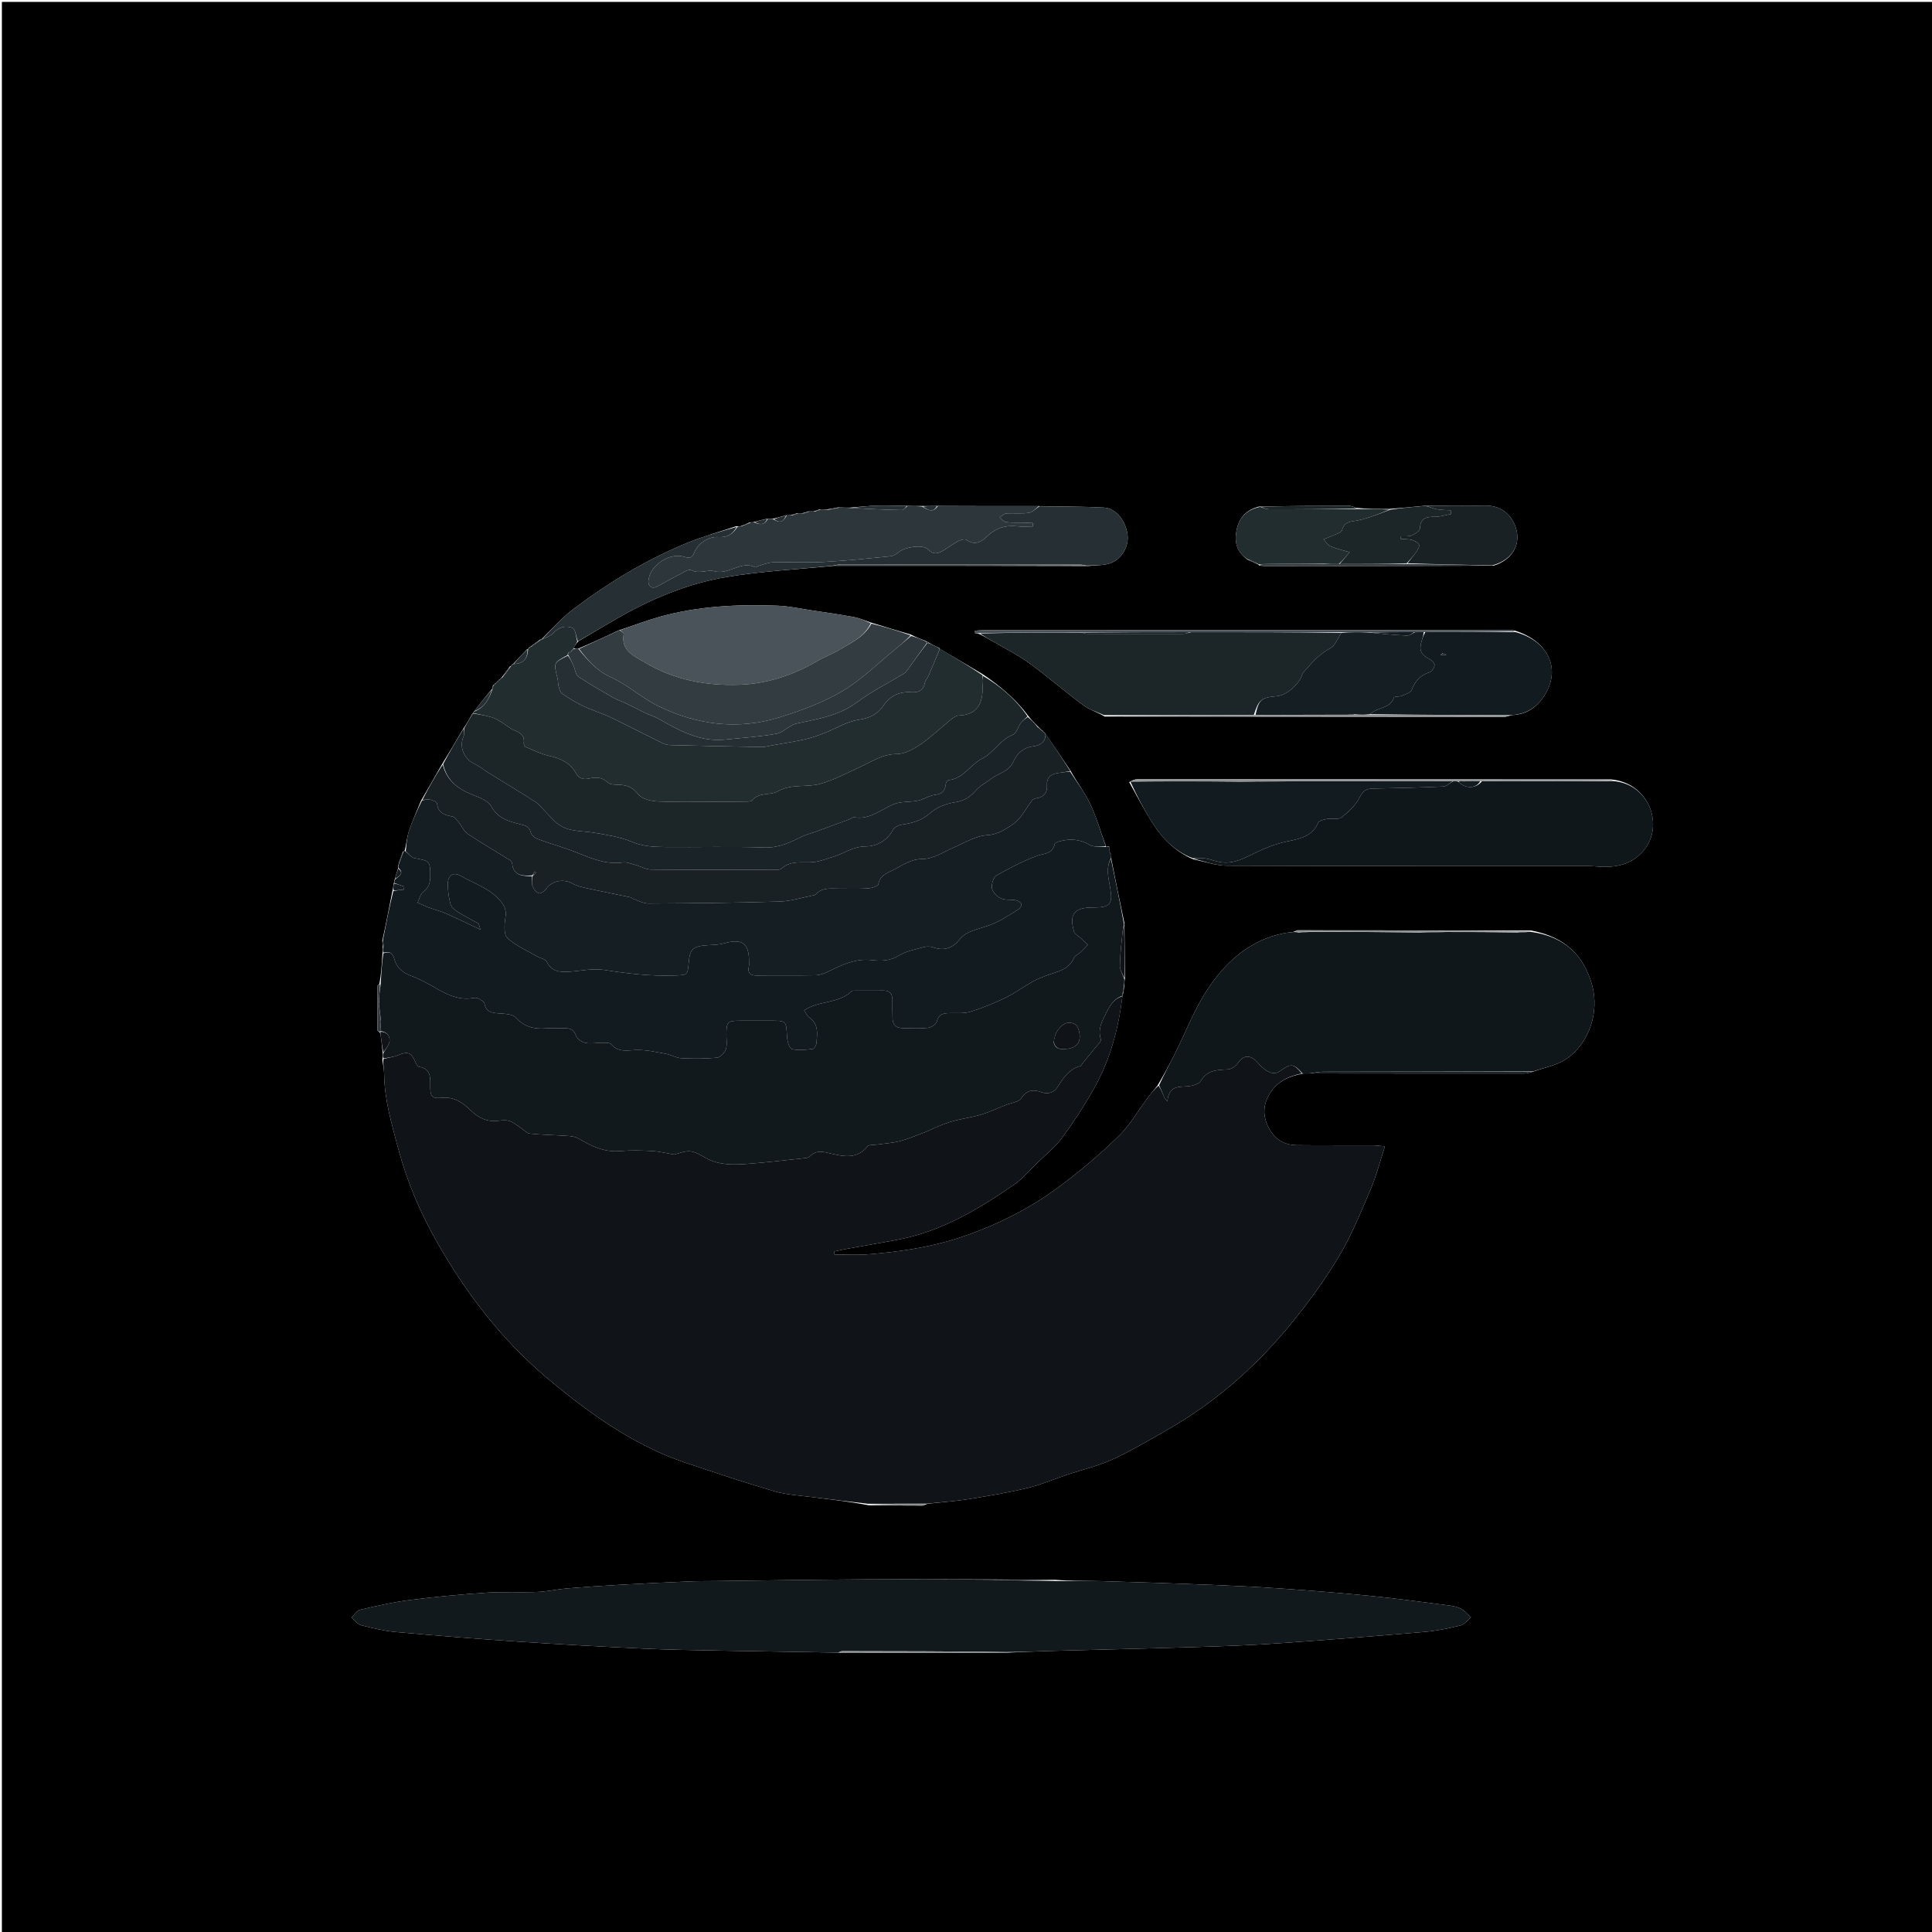 <svg version="1.1" id="Layer_1" xmlns="http://www.w3.org/2000/svg" xmlns:xlink="http://www.w3.org/1999/xlink" x="0px" y="0px"
	 width="100%" viewBox="0 0 1024 1024" enable-background="new 0 0 1024 1024" xml:space="preserve">
<path fill="#000000" opacity="1" stroke="none" 
	d="
M647,1025 
	C431.333,1025 216.167,1025 1,1025 
	C1,683.667 1,342.333 1,1 
	C342.333,1 683.667,1 1025,1 
	C1025,342.333 1025,683.667 1025,1025 
	C899.167,1025 773.333,1025 647,1025 
M264.01,361.009 
	C264.01,361.009 263.999,360.948 263.551,361.178 
	C263.356,361.446 263.161,361.713 263.012,361.973 
	C263.012,361.973 262.974,361.946 262.48,362.088 
	C262.315,362.374 262.149,362.66 261.948,362.943 
	C261.948,362.943 261.942,362.977 261.397,363.085 
	C261.243,363.403 261.089,363.722 261.014,364.635 
	C261.026,364.835 261.037,365.035 260.457,365.524 
	C257.275,369.358 254.093,373.191 250.951,377.507 
	C250.951,377.507 250.951,377.991 250.35,378.304 
	C248.911,380.876 247.471,383.448 245.456,386.376 
	C241.875,392.459 238.294,398.541 234.239,405.121 
	C230.685,411.347 227.132,417.574 223.162,424.372 
	C220.992,429.725 218.571,434.995 216.744,440.464 
	C215.637,443.779 215.447,447.402 214.422,450.926 
	C214.422,450.926 214.002,450.997 213.5,451.481 
	C212.66,453.657 211.82,455.834 211.087,458.71 
	C211.165,459.175 211.242,459.64 210.883,460.667 
	C210.288,462.435 209.694,464.203 209.068,466.645 
	C209.04,467.095 209.011,467.544 208.547,468.532 
	C208.474,469.679 208.401,470.826 207.915,472.615 
	C206.276,481.077 204.637,489.538 202.635,498.507 
	C202.731,499.677 202.827,500.848 202.924,502.764 
	C202.944,503.511 202.965,504.257 202.698,505.707 
	C202.373,511.096 202.048,516.486 201.048,521.638 
	C200.715,521.942 200.095,522.244 200.092,522.551 
	C200.015,530.37 199.984,538.19 200.046,546.009 
	C200.049,546.327 201.029,546.637 201.685,547.916 
	C202.101,551.295 202.516,554.674 202.931,558.789 
	C202.945,559.524 202.96,560.259 202.642,561.633 
	C202.976,564.202 203.564,566.768 203.599,569.342 
	C203.785,582.915 207.602,595.792 211.04,608.731 
	C215.678,626.183 222.723,642.705 231.634,658.353 
	C246.897,685.154 265.41,709.468 288.985,729.562 
	C298.171,737.391 307.721,744.88 317.662,751.714 
	C331.832,761.456 346.906,769.736 363.286,775.259 
	C378.925,780.531 394.588,785.774 410.422,790.41 
	C416.847,792.291 423.74,792.637 430.444,793.495 
	C440.322,794.761 450.221,795.86 460.447,797.827 
	C469.971,797.893 479.495,797.978 489.02,797.981 
	C489.653,797.981 490.286,797.355 491.85,796.996 
	C499.209,796.184 506.615,795.662 513.917,794.49 
	C524.265,792.828 534.629,791.071 544.809,788.618 
	C551.953,786.897 558.785,783.9 565.785,781.56 
	C573.647,778.932 581.864,777.104 589.343,773.659 
	C599.543,768.96 609.295,763.242 619.055,757.641 
	C643.458,743.637 664.427,725.386 682.386,703.902 
	C692.172,692.196 701.288,679.743 709.195,666.71 
	C716.054,655.403 721.096,642.939 726.338,630.727 
	C729.433,623.517 731.356,615.804 734.051,607.569 
	C731.103,607.331 729.183,607.047 727.262,607.041 
	C713.957,606.998 700.65,607.111 687.347,606.968 
	C680.68,606.896 675.654,603.885 672.485,597.798 
	C669.19,591.47 669.311,585.584 673.163,579.41 
	C677.149,573.021 683.116,570.389 690.824,568.98 
	C691.93,568.958 693.035,568.937 695.049,568.934 
	C732.667,568.97 770.285,569.02 807.904,568.995 
	C809.619,568.993 811.334,568.312 813.592,567.683 
	C819.115,565.649 825.298,564.59 830.032,561.389 
	C842.208,553.158 847.886,536.506 843.804,521.971 
	C839.464,506.523 829.645,496.619 811.555,493.184 
	C770.223,493.136 728.891,493.085 687.559,493.079 
	C687.077,493.079 686.595,493.66 685.263,493.995 
	C683.623,494.207 681.962,494.316 680.346,494.647 
	C662.194,498.358 649.455,510.001 639.822,524.662 
	C632.955,535.113 628.44,547.102 622.789,558.361 
	C619.977,563.966 616.97,569.473 613.49,575.394 
	C611.924,577.323 610.293,579.203 608.801,581.189 
	C603.466,588.293 598.982,596.263 592.687,602.37 
	C582.595,612.161 571.771,621.349 560.428,629.661 
	C544.541,641.301 526.948,649.963 508.141,656.116 
	C492.372,661.275 476.12,663.554 459.697,664.844 
	C453.926,665.298 448.089,664.917 442.282,664.917 
	C442.246,664.378 442.21,663.84 442.173,663.302 
	C444.553,662.805 446.923,662.253 449.314,661.82 
	C458.365,660.179 467.445,658.692 476.474,656.938 
	C499.274,652.508 518.714,640.85 537.454,627.926 
	C542.01,624.784 545.678,620.341 549.692,616.433 
	C554.182,612.063 559.248,608.095 562.906,603.104 
	C569.159,594.571 574.976,585.637 580.135,576.402 
	C588.515,561.402 592.891,545.015 594.969,527.495 
	C594.976,527.329 594.984,527.162 595.358,526.406 
	C595.539,525.272 595.719,524.138 595.932,522.2 
	C595.931,521.127 595.93,520.053 596.334,518.261 
	C596.192,508.86 596.051,499.459 595.939,489.166 
	C593.562,477.834 591.185,466.501 588.876,454.443 
	C588.914,453.96 588.952,453.478 588.751,452.572 
	C588.551,452.308 588.305,452.099 587.976,451.2 
	C587.96,450.453 587.945,449.707 587.813,448.551 
	C587.446,448.613 587.079,448.674 586.398,448.824 
	C586.398,448.824 586.087,448.92 586.039,448.129 
	C583.343,440.73 581.15,433.093 577.796,426.005 
	C574.951,419.992 570.765,414.612 567.341,408.385 
	C562.949,401.864 558.556,395.342 554.049,388.831 
	C554.049,388.831 554.001,388.935 553.808,388.5 
	C553.614,388.231 553.357,388.05 553.075,387.944 
	C553.075,387.944 553.054,387.91 552.73,387.397 
	C551.803,386.624 550.876,385.85 549.579,384.545 
	C548.081,383.024 546.583,381.503 544.905,379.317 
	C538.413,370.608 530.297,363.7 520.808,357.319 
	C513.251,352.822 505.694,348.325 498.046,343.865 
	C498.046,343.865 498.066,343.962 497.889,343.468 
	C497.591,343.307 497.293,343.147 496.379,342.76 
	C495.004,342.13 493.629,341.5 491.971,340.407 
	C491.655,340.25 491.339,340.092 490.396,339.611 
	C488.001,338.704 485.606,337.796 482.719,336.307 
	C475.786,334.273 468.854,332.239 461.257,329.847 
	C458.374,328.898 455.554,327.611 452.597,327.066 
	C445.152,325.693 437.65,324.621 430.161,323.494 
	C424.165,322.593 418.174,321.263 412.147,321.037 
	C390.975,320.243 369.901,321.22 349.357,327.003 
	C342.395,328.963 335.628,331.617 328.062,334.066 
	C321.023,337.349 313.983,340.632 306.204,343.918 
	C305.467,343.948 304.73,343.978 304.074,343.361 
	C304.714,342.233 305.354,341.106 306.668,339.795 
	C316.365,334.173 325.872,328.185 335.803,323.011 
	C351.313,314.93 367.77,308.737 384.929,305.852 
	C403.484,302.732 422.401,301.772 442.073,299.893 
	C486.654,299.882 531.235,299.87 576.735,299.991 
	C580.34,299.638 584.061,299.731 587.526,298.834 
	C593.761,297.218 598.227,290.335 597.689,284.086 
	C597.034,276.474 591.637,269.378 585.149,269.03 
	C573.769,268.42 562.35,268.53 550.024,268.225 
	C532.352,268.247 514.68,268.268 496.125,268.159 
	C493.751,268.196 491.376,268.232 488.116,268.186 
	C485.747,268.202 483.377,268.219 480.076,268.118 
	C474.947,268.059 469.814,267.835 464.691,267.989 
	C460.13,268.125 455.581,268.678 450.165,269.068 
	C448.441,269.056 446.717,269.044 444.203,268.932 
	C442.467,269.283 440.73,269.635 438.196,270.009 
	C437.131,269.996 436.066,269.983 434.334,269.923 
	C433.554,270.277 432.774,270.631 431.242,271.036 
	C430.488,271.057 429.735,271.078 428.332,271.042 
	C427.55,271.352 426.768,271.661 425.238,272.011 
	C424.489,272.021 423.74,272.031 422.336,272.001 
	C421.558,272.335 420.78,272.669 419.253,273.023 
	C418.503,273.049 417.754,273.075 416.262,273.166 
	C414.179,273.786 412.096,274.406 409.26,275.062 
	C408.506,275.044 407.752,275.025 406.24,275.004 
	C404.084,275.506 401.928,276.009 399.208,276.756 
	C398.801,276.81 398.395,276.864 397.277,276.862 
	C395.821,277.559 394.364,278.256 392.271,278.985 
	C391.846,278.986 391.421,278.987 390.224,278.906 
	C381.334,281.904 372.239,284.407 363.594,287.996 
	C342.01,296.958 322.122,309.024 303.534,323.111 
	C297.477,327.7 292.404,333.588 286.89,338.943 
	C286.89,338.943 286.935,338.901 286.243,339.005 
	C284.486,340.309 282.729,341.613 280.92,342.933 
	C280.92,342.933 280.945,342.982 280.455,343.104 
	C280.295,343.386 280.135,343.669 279.937,343.925 
	C279.937,343.925 279.916,343.966 279.283,344.176 
	C276.833,346.757 274.383,349.338 271.929,351.971 
	C271.929,351.971 271.976,351.95 271.494,352.12 
	C271.318,352.402 271.143,352.684 270.955,352.929 
	C270.955,352.929 270.922,352.948 270.287,353.168 
	C268.905,355.122 267.523,357.077 265.703,359.313 
	C265.467,359.566 265.231,359.819 264.573,360.289 
	C264.313,360.481 264.105,360.718 264.01,361.009 
M666.893,299.172 
	C666.893,299.172 666.93,299.045 667.421,299.765 
	C668.57,299.863 669.719,300.049 670.868,300.048 
	C710.889,300.026 750.91,299.987 791.647,299.821 
	C800.531,297.063 805.69,290.001 803.875,281.454 
	C802.421,274.604 797.073,267.705 786.857,267.963 
	C776.579,268.223 766.291,268.093 755.077,268.067 
	C749.09,268.647 743.102,269.227 736.166,269.755 
	C730.562,269.771 724.958,269.786 718.847,269.181 
	C717.62,268.798 716.394,268.083 715.167,268.082 
	C699.447,268.078 683.726,268.177 667.346,268.488 
	C660.646,270.15 656.712,274.3 655.386,281.157 
	C654.179,287.397 655.444,292.524 661.369,296.693 
	C663.167,297.516 664.964,298.339 666.893,299.172 
M802.775,334.207 
	C801.959,334.105 801.144,333.912 800.328,333.913 
	C750.549,333.93 700.77,333.972 650.991,333.991 
	C607.704,334.007 564.418,333.995 521.131,334.012 
	C519.673,334.013 518.214,334.195 516.756,334.292 
	C516.774,334.73 516.793,335.168 516.811,335.606 
	C517.504,335.661 518.196,335.717 519.474,336.211 
	C521.94,337.564 524.44,338.858 526.865,340.28 
	C533.144,343.962 539.722,347.247 545.574,351.52 
	C555.33,358.643 564.478,366.595 574.173,373.805 
	C577.355,376.171 581.442,377.318 585.5,379.787 
	C656.101,379.855 726.702,379.928 797.304,379.952 
	C798.474,379.952 799.645,379.362 801.645,378.999 
	C809.955,378.662 815.684,373.897 819.441,367.205 
	C827.16,353.454 819.889,339.468 802.775,334.207 
M598.493,414.524 
	C602.445,421.545 606.132,428.732 610.415,435.544 
	C615.734,444.002 622.434,451.167 632.539,455.487 
	C638.501,456.656 644.458,458.819 650.423,458.842 
	C714.166,459.088 777.91,458.99 841.654,459.016 
	C844.472,459.017 847.289,459.424 850.108,459.448 
	C858.429,459.52 865.8,457.367 871.344,450.587 
	C882.103,437.433 874.159,415.385 854.563,413.189 
	C854.399,413.16 854.235,413.106 854.071,413.106 
	C770.33,413.054 686.589,413.001 602.848,413.002 
	C601.503,413.002 600.157,413.676 598.493,414.524 
M533.787,875.94 
	C541.426,875.636 549.063,875.255 556.705,875.044 
	C582.138,874.341 607.576,873.787 633.006,872.999 
	C647.623,872.547 662.251,872.053 676.837,871.049 
	C702.879,869.256 728.903,867.181 754.911,864.954 
	C761.346,864.403 767.758,863.086 774.04,861.55 
	C776.125,861.041 777.774,858.745 779.622,857.267 
	C777.998,855.76 776.566,853.917 774.694,852.842 
	C772.892,851.806 770.67,851.287 768.571,851.016 
	C754.749,849.231 740.933,847.331 727.069,845.94 
	C711.237,844.352 695.367,843.111 679.495,841.988 
	C667.082,841.11 654.646,840.515 642.211,840.02 
	C622.642,839.242 603.068,838.579 583.492,838.024 
	C575.668,837.802 567.832,837.995 559.46,837.342 
	C547.785,837.299 536.109,837.256 523.446,837.116 
	C501.618,837.099 479.788,836.957 457.961,837.097 
	C431.702,837.266 405.445,837.673 379.187,837.98 
	C374.55,838.034 369.909,837.997 365.278,838.194 
	C353.329,838.704 341.381,839.252 329.44,839.919 
	C319.827,840.457 310.215,841.087 300.62,841.881 
	C295.383,842.314 290.196,843.541 284.959,843.754 
	C275.864,844.125 266.719,843.554 257.648,844.162 
	C244.088,845.072 230.533,846.351 217.053,848.07 
	C208.22,849.196 199.482,851.203 190.799,853.229 
	C189.083,853.629 187.807,855.914 186.328,857.329 
	C188.018,858.743 189.51,860.93 191.436,861.426 
	C197.543,862.999 203.765,864.469 210.027,865.028 
	C231.72,866.965 253.435,868.692 275.166,870.136 
	C297.231,871.602 319.319,872.784 341.409,873.81 
	C355.025,874.442 368.663,874.617 382.294,874.876 
	C402.928,875.267 423.565,875.553 445.111,875.928 
	C474.35,875.923 503.589,875.918 533.787,875.94 
z"/>
<path fill="#101419" opacity="1" stroke="none" 
	d="
M460.111,797.03 
	C450.221,795.86 440.322,794.761 430.444,793.495 
	C423.74,792.637 416.847,792.291 410.422,790.41 
	C394.588,785.774 378.925,780.531 363.286,775.259 
	C346.906,769.736 331.832,761.456 317.662,751.714 
	C307.721,744.88 298.171,737.391 288.985,729.562 
	C265.41,709.468 246.897,685.154 231.634,658.353 
	C222.723,642.705 215.678,626.183 211.04,608.731 
	C207.602,595.792 203.785,582.915 203.599,569.342 
	C203.564,566.768 202.976,564.202 203.228,561.314 
	C206.21,560.446 208.74,560.22 210.974,559.284 
	C216.148,557.116 217.91,557.717 220.14,562.869 
	C220.573,563.868 221.347,565.342 222.137,565.463 
	C228.14,566.386 228.08,570.655 228.041,575.208 
	C227.988,581.273 228.729,582.399 234.493,581.857 
	C240.945,581.25 245.477,584.685 249.382,588.441 
	C253.719,592.614 258.137,594.722 264.047,594.037 
	C266.018,593.809 268.194,593.549 270,594.144 
	C272.124,594.844 273.962,596.436 275.898,597.681 
	C277.56,598.751 279.104,600.658 280.841,600.839 
	C287.445,601.526 294.111,601.591 300.743,602.05 
	C302.672,602.183 304.823,602.414 306.429,603.356 
	C313.328,607.4 320.224,610.844 328.666,610.095 
	C334.286,609.596 340,609.76 345.646,610.082 
	C349.593,610.307 353.496,611.3 357.281,611.928 
	C360.052,611.317 363.077,609.913 365.909,610.231 
	C368.805,610.556 371.597,612.411 374.285,613.873 
	C381.045,617.547 388.379,617.432 395.629,616.918 
	C406.104,616.176 416.541,614.891 426.988,613.786 
	C427.781,613.702 428.736,613.416 429.266,612.879 
	C432.791,609.307 436.439,610.486 440.759,611.496 
	C447.382,613.044 454.471,614.371 459.807,607.605 
	C460.595,606.606 463.072,606.915 464.773,606.666 
	C468.816,606.075 472.96,605.877 476.884,604.842 
	C481.472,603.631 485.893,601.76 490.34,600.056 
	C492.779,599.121 495.089,597.852 497.52,596.892 
	C500.199,595.833 502.899,594.757 505.682,594.046 
	C510.439,592.829 515.354,592.175 520.042,590.754 
	C524.542,589.391 528.839,587.356 533.223,585.613 
	C535.963,584.524 539.87,584.2 541.2,582.181 
	C544.177,577.66 547.675,577.336 551.93,578.877 
	C555.523,580.177 558.724,579.007 560.378,576.378 
	C563.533,571.364 566.568,566.618 572.724,564.991 
	C573.091,564.894 573.286,564.207 573.597,563.824 
	C575.924,560.966 578.29,558.138 580.579,555.25 
	C581.687,553.853 583.818,551.975 583.492,550.949 
	C581.689,545.272 584.155,541.175 586.617,536.304 
	C588.675,532.232 590.644,529.284 594.935,527.995 
	C592.891,545.015 588.515,561.402 580.135,576.402 
	C574.976,585.637 569.159,594.571 562.906,603.104 
	C559.248,608.095 554.182,612.063 549.692,616.433 
	C545.678,620.341 542.01,624.784 537.454,627.926 
	C518.714,640.85 499.274,652.508 476.474,656.938 
	C467.445,658.692 458.365,660.179 449.314,661.82 
	C446.923,662.253 444.553,662.805 442.173,663.302 
	C442.21,663.84 442.246,664.378 442.282,664.917 
	C448.089,664.917 453.926,665.298 459.697,664.844 
	C476.12,663.554 492.372,661.275 508.141,656.116 
	C526.948,649.963 544.541,641.301 560.428,629.661 
	C571.771,621.349 582.595,612.161 592.687,602.37 
	C598.982,596.263 603.466,588.293 608.801,581.189 
	C610.293,579.203 611.924,577.323 614.067,575.395 
	C615.537,577.68 616.43,579.962 617.324,582.245 
	C617.801,582.723 618.279,583.2 618.756,583.678 
	C619.524,574.867 625.31,576.274 630.322,575.675 
	C632.5,575.415 635.49,574.49 636.457,572.876 
	C639.896,567.133 645.122,567.092 650.725,566.821 
	C652.566,566.732 654.905,565.159 655.992,563.566 
	C658.652,559.666 661.776,558.858 665.396,561.988 
	C666.768,563.175 667.787,564.781 669.197,565.908 
	C671.977,568.13 675.05,570.154 678.59,567.581 
	C684.133,563.553 685.615,563.641 689.995,568.949 
	C683.116,570.389 677.149,573.021 673.163,579.41 
	C669.311,585.584 669.19,591.47 672.485,597.798 
	C675.654,603.885 680.68,606.896 687.347,606.968 
	C700.65,607.111 713.957,606.998 727.262,607.041 
	C729.183,607.047 731.103,607.331 734.051,607.569 
	C731.356,615.804 729.433,623.517 726.338,630.727 
	C721.096,642.939 716.054,655.403 709.195,666.71 
	C701.288,679.743 692.172,692.196 682.386,703.902 
	C664.427,725.386 643.458,743.637 619.055,757.641 
	C609.295,763.242 599.543,768.96 589.343,773.659 
	C581.864,777.104 573.647,778.932 565.785,781.56 
	C558.785,783.9 551.953,786.897 544.809,788.618 
	C534.629,791.071 524.265,792.828 513.917,794.49 
	C506.615,795.662 499.209,796.184 490.921,796.992 
	C480.032,797.002 470.071,797.016 460.111,797.03 
M437.04,663.433 
	C437.04,663.433 437.071,663.514 437.04,663.433 
z"/>
<path fill="#11191D" opacity="1" stroke="none" 
	d="
M594.952,527.745 
	C590.644,529.284 588.675,532.232 586.617,536.304 
	C584.155,541.175 581.689,545.272 583.492,550.949 
	C583.818,551.975 581.687,553.853 580.579,555.25 
	C578.29,558.138 575.924,560.966 573.597,563.824 
	C573.286,564.207 573.091,564.894 572.724,564.991 
	C566.568,566.618 563.533,571.364 560.378,576.378 
	C558.724,579.007 555.523,580.177 551.93,578.877 
	C547.675,577.336 544.177,577.66 541.2,582.181 
	C539.87,584.2 535.963,584.524 533.223,585.613 
	C528.839,587.356 524.542,589.391 520.042,590.754 
	C515.354,592.175 510.439,592.829 505.682,594.046 
	C502.899,594.757 500.199,595.833 497.52,596.892 
	C495.089,597.852 492.779,599.121 490.34,600.056 
	C485.893,601.76 481.472,603.631 476.884,604.842 
	C472.96,605.877 468.816,606.075 464.773,606.666 
	C463.072,606.915 460.595,606.606 459.807,607.605 
	C454.471,614.371 447.382,613.044 440.759,611.496 
	C436.439,610.486 432.791,609.307 429.266,612.879 
	C428.736,613.416 427.781,613.702 426.988,613.786 
	C416.541,614.891 406.104,616.176 395.629,616.918 
	C388.379,617.432 381.045,617.547 374.285,613.873 
	C371.597,612.411 368.805,610.556 365.909,610.231 
	C363.077,609.913 360.052,611.317 357.281,611.928 
	C353.496,611.3 349.593,610.307 345.646,610.082 
	C340,609.76 334.286,609.596 328.666,610.095 
	C320.224,610.844 313.328,607.4 306.429,603.356 
	C304.823,602.414 302.672,602.183 300.743,602.05 
	C294.111,601.591 287.445,601.526 280.841,600.839 
	C279.104,600.658 277.56,598.751 275.898,597.681 
	C273.962,596.436 272.124,594.844 270,594.144 
	C268.194,593.549 266.018,593.809 264.047,594.037 
	C258.137,594.722 253.719,592.614 249.382,588.441 
	C245.477,584.685 240.945,581.25 234.493,581.857 
	C228.729,582.399 227.988,581.273 228.041,575.208 
	C228.08,570.655 228.14,566.386 222.137,565.463 
	C221.347,565.342 220.573,563.868 220.14,562.869 
	C217.91,557.717 216.148,557.116 210.974,559.284 
	C208.74,560.22 206.21,560.446 203.394,560.994 
	C202.96,560.259 202.945,559.524 203.223,558.213 
	C204.558,555.668 206.308,553.757 206.473,551.717 
	C206.706,548.84 204.883,546.788 201.562,546.474 
	C201.685,544.554 201.811,543.013 201.94,541.004 
	C201.597,537.987 201.252,535.437 200.881,532.588 
	C200.873,531.891 200.89,531.492 201.034,530.889 
	C201.078,530.095 200.995,529.505 200.899,528.524 
	C201.166,526.048 201.445,523.962 201.724,521.876 
	C202.048,516.486 202.373,511.096 203.178,505.289 
	C206.788,503.971 208.238,505.396 209.014,508.354 
	C210.199,512.878 213.328,515.492 217.7,517.125 
	C221.526,518.555 225.217,520.446 228.777,522.468 
	C235.543,526.311 242.166,530.386 250.492,529.026 
	C251.46,528.868 252.661,528.726 253.444,529.15 
	C254.742,529.853 256.578,530.869 256.802,532.022 
	C257.647,536.379 260.525,536.815 264.153,537.092 
	C267.33,537.335 271.588,537.375 273.359,539.328 
	C277.95,544.389 283.185,545.571 289.475,545.049 
	C292.783,544.775 296.134,545.064 299.464,544.998 
	C302.473,544.938 304.248,545.919 305.354,549.099 
	C305.932,550.76 308.473,552.413 310.376,552.779 
	C313.242,553.331 316.326,552.657 319.315,552.693 
	C320.905,552.713 323.175,552.546 323.961,553.468 
	C327.941,558.133 332.813,556.575 337.793,556.51 
	C342.804,556.445 347.861,557.617 352.845,558.536 
	C355.671,559.057 358.362,560.74 361.164,560.88 
	C367.43,561.191 373.758,561.183 379.994,560.592 
	C381.75,560.425 384.053,558.057 384.704,556.206 
	C385.542,553.825 384.975,550.947 385,548.283 
	C385.064,541.59 385.553,541.054 392.016,541.01 
	C397.512,540.972 403.009,540.994 408.505,541.002 
	C416.82,541.014 416.685,541.074 417.116,549.295 
	C417.241,551.684 418.3,555.67 419.676,556.024 
	C423.173,556.923 427.112,556.362 430.825,555.946 
	C431.604,555.859 432.662,553.928 432.754,552.779 
	C433.15,547.84 434.005,542.718 428.879,539.219 
	C427.702,538.414 427.095,536.774 426.209,535.496 
	C434.308,530.14 444.53,532.065 451.35,525.372 
	C451.732,524.996 452.629,525.066 453.288,525.062 
	C458.284,525.036 463.28,525.056 468.276,525.035 
	C471.684,525.021 473.014,526.864 472.986,530.079 
	C472.958,533.243 473,536.408 473.056,539.572 
	C473.116,542.975 474.834,544.877 478.283,544.927 
	C482.778,544.993 487.308,545.257 491.755,544.787 
	C493.51,544.602 496.161,542.945 496.53,541.484 
	C497.582,537.318 500.236,536.983 503.65,536.958 
	C507.287,536.932 511.133,537.236 514.51,536.184 
	C520.832,534.212 527.034,531.678 532.999,528.785 
	C537.97,526.374 542.472,523.013 547.297,520.275 
	C549.644,518.943 552.211,517.957 554.753,517.016 
	C560.337,514.95 566.603,514.084 569.332,507.498 
	C569.807,506.351 571.572,505.786 572.619,504.819 
	C573.991,503.553 575.241,502.154 576.543,500.812 
	C575.235,499.546 573.941,498.266 572.617,497.017 
	C571.493,495.956 569.678,495.127 569.3,493.858 
	C566.552,484.626 569.329,481.029 578.893,481 
	C579.226,480.999 579.559,481.001 579.892,480.998 
	C588.393,480.931 589.868,479.138 588.464,470.78 
	C587.587,465.565 585.961,460.311 588.808,455.169 
	C591.185,466.501 593.562,477.834 595.752,489.976 
	C595.392,491.587 595.134,492.38 595.06,493.19 
	C594.494,499.357 593.678,505.523 593.568,511.7 
	C593.524,514.112 595.094,516.552 595.929,518.98 
	C595.93,520.053 595.931,521.127 595.655,522.748 
	C595.249,524.529 595.121,525.762 594.992,526.995 
	C594.984,527.162 594.976,527.329 594.952,527.745 
M558.428,552.407 
	C559.514,556.789 563.143,556.153 566.11,555.835 
	C567.973,555.635 570.36,554.518 571.333,553.037 
	C573.322,550.01 571.926,543.77 569.436,542.682 
	C565.124,540.798 562.451,543.534 560.261,546.572 
	C559.249,547.974 559.029,549.948 558.428,552.407 
z"/>
<path fill="#11191C" opacity="1" stroke="none" 
	d="
M560.001,838 
	C567.832,837.995 575.668,837.802 583.492,838.024 
	C603.068,838.579 622.642,839.242 642.211,840.02 
	C654.646,840.515 667.082,841.11 679.495,841.988 
	C695.367,843.111 711.237,844.352 727.069,845.94 
	C740.933,847.331 754.749,849.231 768.571,851.016 
	C770.67,851.287 772.892,851.806 774.694,852.842 
	C776.566,853.917 777.998,855.76 779.622,857.266 
	C777.774,858.745 776.125,861.041 774.04,861.55 
	C767.758,863.086 761.346,864.403 754.911,864.954 
	C728.903,867.181 702.879,869.256 676.837,871.049 
	C662.251,872.053 647.623,872.547 633.006,872.999 
	C607.576,873.787 582.138,874.341 556.705,875.044 
	C549.063,875.255 541.426,875.636 533.045,875.609 
	C503.676,875.224 475.048,875.163 446.42,875.146 
	C445.68,875.146 444.94,875.627 444.2,875.883 
	C423.565,875.553 402.928,875.267 382.294,874.876 
	C368.663,874.617 355.025,874.442 341.409,873.81 
	C319.319,872.784 297.231,871.602 275.166,870.136 
	C253.435,868.692 231.72,866.965 210.027,865.028 
	C203.765,864.469 197.543,862.999 191.436,861.426 
	C189.51,860.93 188.018,858.743 186.328,857.329 
	C187.807,855.914 189.083,853.629 190.799,853.229 
	C199.482,851.203 208.22,849.196 217.053,848.07 
	C230.533,846.351 244.088,845.072 257.648,844.162 
	C266.719,843.554 275.864,844.125 284.959,843.754 
	C290.196,843.541 295.383,842.314 300.62,841.881 
	C310.215,841.087 319.827,840.457 329.44,839.919 
	C341.381,839.252 353.329,838.704 365.278,838.194 
	C369.909,837.997 374.55,838.034 379.187,837.98 
	C405.445,837.673 431.702,837.266 457.961,837.097 
	C479.788,836.957 501.618,837.099 524.279,837.285 
	C536.741,837.636 548.371,837.818 560.001,838 
z"/>
<path fill="#121B1F" opacity="1" stroke="none" 
	d="
M588.842,454.806 
	C585.961,460.311 587.587,465.565 588.464,470.78 
	C589.868,479.138 588.393,480.931 579.892,480.998 
	C579.559,481.001 579.226,480.999 578.893,481 
	C569.329,481.029 566.552,484.626 569.3,493.858 
	C569.678,495.127 571.493,495.956 572.617,497.017 
	C573.941,498.266 575.235,499.546 576.543,500.812 
	C575.241,502.154 573.991,503.553 572.619,504.819 
	C571.572,505.786 569.807,506.351 569.332,507.498 
	C566.603,514.084 560.337,514.95 554.753,517.016 
	C552.211,517.957 549.644,518.943 547.297,520.275 
	C542.472,523.013 537.97,526.374 532.999,528.785 
	C527.034,531.678 520.832,534.212 514.51,536.184 
	C511.133,537.236 507.287,536.932 503.65,536.958 
	C500.236,536.983 497.582,537.318 496.53,541.484 
	C496.161,542.945 493.51,544.602 491.755,544.787 
	C487.308,545.257 482.778,544.993 478.283,544.927 
	C474.834,544.877 473.116,542.975 473.056,539.572 
	C473,536.408 472.958,533.243 472.986,530.079 
	C473.014,526.864 471.684,525.021 468.276,525.035 
	C463.28,525.056 458.284,525.036 453.288,525.062 
	C452.629,525.066 451.732,524.996 451.35,525.372 
	C444.53,532.065 434.308,530.14 426.209,535.496 
	C427.095,536.774 427.702,538.414 428.879,539.219 
	C434.005,542.718 433.15,547.84 432.754,552.779 
	C432.662,553.928 431.604,555.859 430.825,555.946 
	C427.112,556.362 423.173,556.923 419.676,556.024 
	C418.3,555.67 417.241,551.684 417.116,549.295 
	C416.685,541.074 416.82,541.014 408.505,541.002 
	C403.009,540.994 397.512,540.972 392.016,541.01 
	C385.553,541.054 385.064,541.59 385,548.283 
	C384.975,550.947 385.542,553.825 384.704,556.206 
	C384.053,558.057 381.75,560.425 379.994,560.592 
	C373.758,561.183 367.43,561.191 361.164,560.88 
	C358.362,560.74 355.671,559.057 352.845,558.536 
	C347.861,557.617 342.804,556.445 337.793,556.51 
	C332.813,556.575 327.941,558.133 323.961,553.468 
	C323.175,552.546 320.905,552.713 319.315,552.693 
	C316.326,552.657 313.242,553.331 310.376,552.779 
	C308.473,552.413 305.932,550.76 305.354,549.099 
	C304.248,545.919 302.473,544.938 299.464,544.998 
	C296.134,545.064 292.783,544.775 289.475,545.049 
	C283.185,545.571 277.95,544.389 273.359,539.328 
	C271.588,537.375 267.33,537.335 264.153,537.092 
	C260.525,536.815 257.647,536.379 256.802,532.022 
	C256.578,530.869 254.742,529.853 253.444,529.15 
	C252.661,528.726 251.46,528.868 250.492,529.026 
	C242.166,530.386 235.543,526.311 228.777,522.468 
	C225.217,520.446 221.526,518.555 217.7,517.125 
	C213.328,515.492 210.199,512.878 209.014,508.354 
	C208.238,505.396 206.788,503.971 203.322,504.937 
	C202.965,504.257 202.944,503.511 203.194,502.264 
	C203.309,500.509 203.153,499.254 202.998,497.999 
	C204.637,489.538 206.276,481.077 208.488,472.299 
	C210.704,471.831 212.346,471.679 213.989,471.527 
	C214.083,470.985 214.178,470.443 214.272,469.901 
	C212.509,469.265 210.746,468.629 208.983,467.994 
	C209.011,467.544 209.04,467.095 209.38,466.182 
	C211.537,464.226 214.373,463.02 211.32,460.106 
	C211.242,459.64 211.165,459.175 211.343,458.198 
	C212.4,455.456 213.201,453.227 214.002,450.997 
	C214.002,450.997 214.422,450.926 214.852,451.219 
	C216.739,452.66 218.062,454.546 219.671,454.832 
	C227.874,456.295 228.02,456.391 228.039,464.517 
	C228.047,467.914 227.198,470.471 224.326,472.695 
	C222.774,473.898 222.297,476.489 221.335,478.454 
	C223.3,479.31 225.23,480.257 227.237,481 
	C230.289,482.131 233.486,482.91 236.457,484.213 
	C242.214,486.739 247.856,489.525 254.661,492.728 
	C253.964,490.737 253.929,489.717 253.458,489.441 
	C249.821,487.308 246.001,485.474 242.45,483.215 
	C240.906,482.232 239.179,480.655 238.73,479.02 
	C237.816,475.691 237.389,472.141 237.356,468.677 
	C237.312,464.007 240.159,461.938 244.145,464.227 
	C251.332,468.355 259.573,470.764 265.248,477.535 
	C267.637,480.386 268.463,482.689 267.865,486.414 
	C267.296,489.958 266.926,495.251 268.94,497.142 
	C273.357,501.289 279.325,503.792 284.689,506.917 
	C286.385,507.905 289.068,508.301 289.758,509.719 
	C292.435,515.218 296.996,515.346 301.98,515.008 
	C308.08,514.594 314.357,513.148 320.25,514.086 
	C332.617,516.053 344.924,517.472 357.455,517.039 
	C364.458,516.797 364.464,516.977 365.062,509.988 
	C365.646,503.155 367.393,501.524 374.413,501.026 
	C377.546,500.804 380.791,500.84 383.769,499.996 
	C393.276,497.3 397.071,499.94 396.994,509.646 
	C396.988,510.479 397.092,511.339 396.92,512.139 
	C396.096,515.971 397.743,517.114 401.447,517.054 
	C411.771,516.886 422.101,517.106 432.424,516.907 
	C434.6,516.865 436.887,515.963 438.895,514.989 
	C446.219,511.437 453.37,507.868 462.031,508.87 
	C466.852,509.427 471.699,509.405 476.433,506.488 
	C480.371,504.061 485.313,503.187 489.892,501.919 
	C491.39,501.504 493.267,501.65 494.758,502.16 
	C500.625,504.168 505.032,502.432 508.82,497.715 
	C510.18,496.022 512.244,494.627 514.274,493.797 
	C518.515,492.063 523.11,491.15 527.256,489.239 
	C531.712,487.185 535.871,484.456 540.034,481.823 
	C540.823,481.324 541.671,479.519 541.356,478.986 
	C540.813,478.065 539.442,477.323 538.309,477.121 
	C535.703,476.658 532.748,477.182 530.473,476.136 
	C528.441,475.203 526.131,472.874 525.776,470.842 
	C525.403,468.702 526.516,464.999 528.174,464.036 
	C534.913,460.124 541.931,456.53 549.209,453.777 
	C553.158,452.284 557.848,452.831 559.051,447.287 
	C559.185,446.67 560.647,446.174 561.574,445.925 
	C567.079,444.446 572.215,444.67 577.409,447.773 
	C579.709,449.148 583.159,448.597 586.087,448.92 
	C586.087,448.92 586.398,448.824 586.86,448.834 
	C587.525,448.883 587.727,448.921 587.929,448.96 
	C587.945,449.707 587.96,450.453 588.146,451.758 
	C588.528,452.556 588.753,452.782 588.99,452.996 
	C588.952,453.478 588.914,453.96 588.842,454.806 
z"/>
<path fill="#0F171B" opacity="1" stroke="none" 
	d="
M690.41,568.964 
	C685.615,563.641 684.133,563.553 678.59,567.581 
	C675.05,570.154 671.977,568.13 669.197,565.908 
	C667.787,564.781 666.768,563.175 665.396,561.988 
	C661.776,558.858 658.652,559.666 655.992,563.566 
	C654.905,565.159 652.566,566.732 650.725,566.821 
	C645.122,567.092 639.896,567.133 636.457,572.876 
	C635.49,574.49 632.5,575.415 630.322,575.675 
	C625.31,576.274 619.524,574.867 618.756,583.678 
	C618.279,583.2 617.801,582.723 617.324,582.245 
	C616.43,579.962 615.537,577.68 614.347,575.21 
	C616.97,569.473 619.977,563.966 622.789,558.361 
	C628.44,547.102 632.955,535.113 639.822,524.662 
	C649.455,510.001 662.194,498.358 680.346,494.647 
	C681.962,494.316 683.623,494.207 686.011,493.989 
	C687.185,494.025 687.612,494.067 688.348,494.266 
	C690.436,494.285 692.212,494.147 694.449,493.908 
	C713.95,493.896 732.992,493.984 752.398,494.245 
	C757.165,494.304 761.566,494.189 766.43,493.985 
	C779.273,493.962 791.653,494.027 804.321,494.249 
	C806.063,494.302 807.517,494.198 809.332,494.02 
	C810.429,493.957 811.165,493.967 811.901,493.977 
	C829.645,496.619 839.464,506.523 843.804,521.971 
	C847.886,536.506 842.208,553.158 830.032,561.389 
	C825.298,564.59 819.115,565.649 812.847,567.814 
	C775.226,567.968 738.348,567.973 701.471,568.051 
	C699.027,568.057 696.583,568.614 694.14,568.915 
	C693.035,568.937 691.93,568.958 690.41,568.964 
z"/>
<path fill="#151E22" opacity="1" stroke="none" 
	d="
M586.063,448.525 
	C583.159,448.597 579.709,449.148 577.409,447.773 
	C572.215,444.67 567.079,444.446 561.574,445.925 
	C560.647,446.174 559.185,446.67 559.051,447.287 
	C557.848,452.831 553.158,452.284 549.209,453.777 
	C541.931,456.53 534.913,460.124 528.174,464.036 
	C526.516,464.999 525.403,468.702 525.776,470.842 
	C526.131,472.874 528.441,475.203 530.473,476.136 
	C532.748,477.182 535.703,476.658 538.309,477.121 
	C539.442,477.323 540.813,478.065 541.356,478.986 
	C541.671,479.519 540.823,481.324 540.034,481.823 
	C535.871,484.456 531.712,487.185 527.256,489.239 
	C523.11,491.15 518.515,492.063 514.274,493.797 
	C512.244,494.627 510.18,496.022 508.82,497.715 
	C505.032,502.432 500.625,504.168 494.758,502.16 
	C493.267,501.65 491.39,501.504 489.892,501.919 
	C485.313,503.187 480.371,504.061 476.433,506.488 
	C471.699,509.405 466.852,509.427 462.031,508.87 
	C453.37,507.868 446.219,511.437 438.895,514.989 
	C436.887,515.963 434.6,516.865 432.424,516.907 
	C422.101,517.106 411.771,516.886 401.447,517.054 
	C397.743,517.114 396.096,515.971 396.92,512.139 
	C397.092,511.339 396.988,510.479 396.994,509.646 
	C397.071,499.94 393.276,497.3 383.769,499.996 
	C380.791,500.84 377.546,500.804 374.413,501.026 
	C367.393,501.524 365.646,503.155 365.062,509.988 
	C364.464,516.977 364.458,516.797 357.455,517.039 
	C344.924,517.472 332.617,516.053 320.25,514.086 
	C314.357,513.148 308.08,514.594 301.98,515.008 
	C296.996,515.346 292.435,515.218 289.758,509.719 
	C289.068,508.301 286.385,507.905 284.689,506.917 
	C279.325,503.792 273.357,501.289 268.94,497.142 
	C266.926,495.251 267.296,489.958 267.865,486.414 
	C268.463,482.689 267.637,480.386 265.248,477.535 
	C259.573,470.764 251.332,468.355 244.145,464.227 
	C240.159,461.938 237.312,464.007 237.356,468.677 
	C237.389,472.141 237.816,475.691 238.73,479.02 
	C239.179,480.655 240.906,482.232 242.45,483.215 
	C246.001,485.474 249.821,487.308 253.458,489.441 
	C253.929,489.717 253.964,490.737 254.661,492.728 
	C247.856,489.525 242.214,486.739 236.457,484.213 
	C233.486,482.91 230.289,482.131 227.237,481 
	C225.23,480.257 223.3,479.31 221.335,478.454 
	C222.297,476.489 222.774,473.898 224.326,472.695 
	C227.198,470.471 228.047,467.914 228.039,464.517 
	C228.02,456.391 227.874,456.295 219.671,454.832 
	C218.062,454.546 216.739,452.66 215.064,451.199 
	C215.447,447.402 215.637,443.779 216.744,440.464 
	C218.571,434.995 220.992,429.725 223.71,424.211 
	C225.534,423.948 226.89,423.53 228.067,423.825 
	C229.393,424.156 231.554,425.031 231.632,425.838 
	C232.143,431.07 235.746,431.962 239.893,432.81 
	C241.183,433.073 242.259,434.804 243.249,436.013 
	C244.843,437.961 245.887,440.632 247.862,441.947 
	C255.195,446.828 262.822,451.268 270.307,455.922 
	C270.821,456.241 271.369,456.933 271.423,457.497 
	C272.079,464.389 276.995,464.249 282,464.434 
	C282.053,466.531 281.683,468.369 282.275,469.81 
	C282.886,471.296 284.245,473.034 285.638,473.448 
	C286.628,473.742 288.662,472.328 289.459,471.153 
	C292.452,466.739 298.746,465.599 303.585,468.355 
	C306.039,469.752 309.019,470.341 311.834,470.961 
	C319.269,472.599 326.745,474.046 334.197,475.606 
	C334.652,475.702 335.006,476.224 335.463,476.374 
	C338.21,477.277 340.978,478.893 343.731,478.878 
	C366.864,478.753 390.002,478.545 413.123,477.842 
	C419.24,477.657 425.304,475.669 431.389,474.495 
	C431.708,474.434 432.093,474.323 432.294,474.098 
	C435.792,470.178 440.457,471.035 444.894,471.006 
	C449.892,470.973 454.901,471.187 459.881,470.883 
	C461.872,470.761 465.311,469.812 465.497,468.776 
	C466.448,463.454 471.105,462.493 474.576,460.538 
	C478.779,458.171 483.548,455.34 488.069,455.347 
	C494.961,455.357 499.861,451.525 505.521,449.181 
	C511.492,446.709 516.69,443.021 523.769,442.602 
	C528.685,442.311 533.977,439.178 538.014,435.954 
	C541.757,432.965 544.001,428.126 547.043,424.209 
	C547.574,423.526 548.755,423.175 549.695,423.013 
	C553.532,422.354 555.156,419.899 554.93,416.296 
	C554.679,412.306 556.702,410.432 560.262,409.797 
	C562.543,409.39 564.868,409.225 567.173,408.952 
	C570.765,414.612 574.951,419.992 577.796,426.005 
	C581.15,433.093 583.343,440.73 586.063,448.525 
z"/>
<path fill="#222D30" opacity="1" stroke="none" 
	d="
M305.995,339.979 
	C305.354,341.106 304.714,342.233 304.04,343.663 
	C304.006,343.965 304.047,343.987 303.755,343.993 
	C302.64,344.662 301.819,345.324 300.988,346.256 
	C300.984,346.706 300.989,346.885 300.726,347.282 
	C293.347,351.264 293.375,351.257 295.487,359.488 
	C295.856,360.924 295.693,362.503 296.106,363.919 
	C296.504,365.281 296.994,367.018 298.032,367.72 
	C301.581,370.12 305.263,372.401 309.129,374.234 
	C313.885,376.489 318.993,378.005 323.742,380.274 
	C333.001,384.696 342.102,389.448 351.308,393.983 
	C352.465,394.553 353.854,394.883 355.146,394.915 
	C371.448,395.313 387.752,395.659 404.056,395.941 
	C405.52,395.967 406.993,395.464 408.461,395.201 
	C414.478,394.123 420.531,393.21 426.497,391.9 
	C430.021,391.127 433.466,389.881 436.841,388.574 
	C442.955,386.205 448.813,382.431 455.112,381.498 
	C460.821,380.653 465.055,378.62 468.006,374.295 
	C471.812,368.718 476.662,366.448 483.257,366.915 
	C486.672,367.157 489.438,365.968 490.189,361.956 
	C490.449,360.567 491.644,359.379 492.225,358.02 
	C494.24,353.308 496.173,348.561 498.137,343.827 
	C505.694,348.325 513.251,352.822 520.804,357.92 
	C520.738,359.496 520.546,360.481 520.632,361.442 
	C521.537,371.512 518.913,378.952 508.09,379.256 
	C506.504,379.301 504.813,380.756 503.426,381.875 
	C498.214,386.079 493.384,390.822 487.866,394.557 
	C484.163,397.063 479.545,399.638 475.328,399.654 
	C467.781,399.681 462.203,403.616 455.962,406.464 
	C448.927,409.674 442.009,413.465 434.626,415.496 
	C427.362,417.494 419.499,415.236 412.051,419.508 
	C408.313,421.652 402.283,419.765 398.622,424.201 
	C398.129,424.799 396.762,424.837 395.795,424.854 
	C390.849,424.938 385.902,424.947 380.955,424.952 
	C370.232,424.963 359.495,425.259 348.791,424.789 
	C345.148,424.629 340.269,423.555 338.311,421.054 
	C335.559,417.54 332.796,416.24 328.797,415.98 
	C326.525,415.831 323.525,416.079 322.169,414.778 
	C318.995,411.73 315.754,411.87 312.028,412.668 
	C308.999,413.317 306.774,412.575 305.049,409.472 
	C301.998,403.986 296.622,401.905 290.691,400.522 
	C286.492,399.543 282.515,397.565 278.509,395.869 
	C277.978,395.644 277.513,394.398 277.608,393.705 
	C278.173,389.593 275.578,388.305 272.397,386.992 
	C270.023,386.013 268.028,384.146 265.79,382.798 
	C264.131,381.798 262.438,380.712 260.61,380.171 
	C257.451,379.237 254.177,378.697 250.951,377.991 
	C250.951,377.991 250.951,377.507 251.283,377.185 
	C257.123,374.904 259.286,370.231 261.049,365.234 
	C261.037,365.035 261.026,364.835 261.161,364.179 
	C261.549,363.499 261.76,363.251 261.942,362.977 
	C261.942,362.977 261.948,362.943 262.145,362.793 
	C262.572,362.428 262.782,362.195 262.974,361.946 
	C262.974,361.946 263.012,361.973 263.17,361.814 
	C263.566,361.433 263.79,361.198 263.999,360.948 
	C263.999,360.948 264.01,361.009 264.161,360.857 
	C264.549,360.505 264.777,360.294 264.995,360.072 
	C265.231,359.819 265.467,359.566 266.255,359.101 
	C268.179,356.909 269.55,354.928 270.922,352.948 
	C270.922,352.948 270.955,352.929 271.142,352.791 
	C271.562,352.435 271.778,352.2 271.976,351.95 
	C271.976,351.95 271.929,351.971 272.325,351.954 
	C277.878,351.771 279.711,348.603 279.916,343.966 
	C279.916,343.966 279.937,343.925 280.133,343.793 
	C280.558,343.455 280.763,343.229 280.945,342.982 
	C280.945,342.982 280.92,342.933 281.302,342.904 
	C283.435,341.551 285.185,340.226 286.935,338.901 
	C286.935,338.901 286.89,338.943 287.271,338.925 
	C289.553,337.804 291.85,337.065 293.274,335.522 
	C296.264,332.279 300.061,331.309 303.548,332.901 
	C305.114,333.615 305.224,337.521 305.995,339.979 
z"/>
<path fill="#1C2629" opacity="1" stroke="none" 
	d="
M250.65,378.148 
	C254.177,378.697 257.451,379.237 260.61,380.171 
	C262.438,380.712 264.131,381.798 265.79,382.798 
	C268.028,384.146 270.023,386.013 272.397,386.992 
	C275.578,388.305 278.173,389.593 277.608,393.705 
	C277.513,394.398 277.978,395.644 278.509,395.869 
	C282.515,397.565 286.492,399.543 290.691,400.522 
	C296.622,401.905 301.998,403.986 305.049,409.472 
	C306.774,412.575 308.999,413.317 312.028,412.668 
	C315.754,411.87 318.995,411.73 322.169,414.778 
	C323.525,416.079 326.525,415.831 328.797,415.98 
	C332.796,416.24 335.559,417.54 338.311,421.054 
	C340.269,423.555 345.148,424.629 348.791,424.789 
	C359.495,425.259 370.232,424.963 380.955,424.952 
	C385.902,424.947 390.849,424.938 395.795,424.854 
	C396.762,424.837 398.129,424.799 398.622,424.201 
	C402.283,419.765 408.313,421.652 412.051,419.508 
	C419.499,415.236 427.362,417.494 434.626,415.496 
	C442.009,413.465 448.927,409.674 455.962,406.464 
	C462.203,403.616 467.781,399.681 475.328,399.654 
	C479.545,399.638 484.163,397.063 487.866,394.557 
	C493.384,390.822 498.214,386.079 503.426,381.875 
	C504.813,380.756 506.504,379.301 508.09,379.256 
	C518.913,378.952 521.537,371.512 520.632,361.442 
	C520.546,360.481 520.738,359.496 520.986,358.216 
	C530.297,363.7 538.413,370.608 544.626,379.699 
	C543.209,381.136 541.877,382.049 540.977,383.278 
	C539.513,385.278 538.791,388.676 536.946,389.391 
	C530.077,392.05 526.474,399.075 520.749,401.946 
	C514.24,405.211 510.691,412.7 502.852,413.469 
	C502.274,413.526 501.385,414.583 501.34,415.223 
	C501.083,418.901 499.623,420.817 495.592,421.278 
	C492.499,421.631 489.638,423.71 486.536,424.362 
	C482.351,425.242 477.7,424.655 473.847,426.193 
	C466.943,428.948 461.12,434.625 452.778,433.196 
	C451.965,433.057 450.997,433.942 450.076,434.283 
	C443.998,436.535 437.917,438.78 431.827,440.999 
	C429.68,441.782 427.395,442.262 425.361,443.262 
	C418.995,446.392 412.947,449.45 405.265,449.189 
	C387.621,448.591 369.941,449.114 352.278,448.937 
	C346.329,448.877 340.736,448.64 334.622,446.077 
	C328.755,443.617 321.526,442.471 314.887,441.372 
	C308.405,440.3 301.607,440.997 295.964,436.886 
	C293.393,435.013 291.349,432.417 289.063,430.153 
	C287.293,428.401 285.753,426.289 283.703,424.97 
	C275.699,419.818 267.524,414.932 259.432,409.916 
	C256.79,408.278 254.357,406.228 251.568,404.92 
	C245.835,402.23 243.215,395.821 245.71,390.217 
	C246.247,389.009 245.947,387.429 246.032,386.021 
	C247.471,383.448 248.911,380.876 250.65,378.148 
z"/>
<path fill="#0F171B" opacity="1" stroke="none" 
	d="
M854.918,413.98 
	C874.159,415.385 882.103,437.433 871.344,450.587 
	C865.8,457.367 858.429,459.52 850.108,459.448 
	C847.289,459.424 844.472,459.017 841.654,459.016 
	C777.91,458.99 714.166,459.088 650.423,458.842 
	C644.458,458.819 638.501,456.656 632.401,455.025 
	C634.585,454.707 636.941,454.654 639.22,455.047 
	C641.769,455.486 644.214,456.54 646.765,456.955 
	C653.946,458.124 659.838,454.671 665.988,451.686 
	C670.913,449.295 676.182,447.312 681.516,446.137 
	C688.432,444.614 695.282,443.768 698.635,436.13 
	C699.142,434.976 701.597,434.386 703.25,434.093 
	C705.844,433.634 709.271,434.616 711.01,433.267 
	C714.759,430.358 718.549,426.803 720.633,422.663 
	C722.389,419.175 724.081,418.016 727.645,417.956 
	C740.108,417.745 752.572,417.436 765.022,416.869 
	C766.721,416.792 768.343,415.046 770.374,414.017 
	C771.497,414 772.248,414.038 773.094,414.44 
	C776.892,418.277 782.46,417.944 785.469,414.046 
	C808.93,413.99 831.924,413.985 854.918,413.98 
z"/>
<path fill="#192125" opacity="1" stroke="none" 
	d="
M282,464 
	C276.995,464.249 272.079,464.389 271.423,457.497 
	C271.369,456.933 270.821,456.241 270.307,455.922 
	C262.822,451.268 255.195,446.828 247.862,441.947 
	C245.887,440.632 244.843,437.961 243.249,436.013 
	C242.259,434.804 241.183,433.073 239.893,432.81 
	C235.746,431.962 232.143,431.07 231.632,425.838 
	C231.554,425.031 229.393,424.156 228.067,423.825 
	C226.89,423.53 225.534,423.948 223.918,423.926 
	C227.132,417.574 230.685,411.347 234.629,405.255 
	C236.95,414.123 243.152,418.438 250.981,421.462 
	C254.428,422.793 258.828,424.5 260.369,427.349 
	C263.845,433.776 269.65,435.369 275.606,436.842 
	C278.448,437.545 280.479,437.957 281.322,441.219 
	C281.687,442.631 283.483,444.159 284.971,444.711 
	C291.697,447.207 298.66,449.085 305.319,451.733 
	C313.309,454.91 321.079,458.382 330.068,457.115 
	C332.192,456.816 334.544,457.835 336.741,458.431 
	C339.53,459.189 342.261,460.857 345.03,460.884 
	C366.346,461.092 387.665,461.013 408.983,460.973 
	C410.792,460.969 413.202,461.274 414.306,460.288 
	C419.472,455.669 425.64,457.579 431.443,456.898 
	C434.9,456.492 438.25,455.113 441.627,454.099 
	C447.358,452.377 452.132,448.633 458.833,448.608 
	C464.362,448.588 470.127,445.842 473.231,439.907 
	C473.962,438.509 476.174,437.329 477.854,437.087 
	C483.501,436.272 488.514,434.989 493.112,430.877 
	C496.456,427.885 501.451,425.95 505.969,425.272 
	C510.882,424.536 514.133,422.562 517.228,418.933 
	C519.367,416.424 522.633,414.9 525.292,412.805 
	C529.266,409.674 534.859,409.152 537.334,403.32 
	C538.902,399.624 542.302,396.138 547.583,395.584 
	C550.923,395.233 554.401,393.426 554.163,388.82 
	C558.556,395.342 562.949,401.864 567.257,408.669 
	C564.868,409.225 562.543,409.39 560.262,409.797 
	C556.702,410.432 554.679,412.306 554.93,416.296 
	C555.156,419.899 553.532,422.354 549.695,423.013 
	C548.755,423.175 547.574,423.526 547.043,424.209 
	C544.001,428.126 541.757,432.965 538.014,435.954 
	C533.977,439.178 528.685,442.311 523.769,442.602 
	C516.69,443.021 511.492,446.709 505.521,449.181 
	C499.861,451.525 494.961,455.357 488.069,455.347 
	C483.548,455.34 478.779,458.171 474.576,460.538 
	C471.105,462.493 466.448,463.454 465.497,468.776 
	C465.311,469.812 461.872,470.761 459.881,470.883 
	C454.901,471.187 449.892,470.973 444.894,471.006 
	C440.457,471.035 435.792,470.178 432.294,474.098 
	C432.093,474.323 431.708,474.434 431.389,474.495 
	C425.304,475.669 419.24,477.657 413.123,477.842 
	C390.002,478.545 366.864,478.753 343.731,478.878 
	C340.978,478.893 338.21,477.277 335.463,476.374 
	C335.006,476.224 334.652,475.702 334.197,475.606 
	C326.745,474.046 319.269,472.599 311.834,470.961 
	C309.019,470.341 306.039,469.752 303.585,468.355 
	C298.746,465.599 292.452,466.739 289.459,471.153 
	C288.662,472.328 286.628,473.742 285.638,473.448 
	C284.245,473.034 282.886,471.296 282.275,469.81 
	C281.683,468.369 282.053,466.531 282.28,464.396 
	C283.061,463.45 283.563,462.976 284.066,462.502 
	C283.847,462.306 283.629,462.11 283.411,461.915 
	C282.94,462.61 282.47,463.305 282,464 
z"/>
<path fill="#1C2629" opacity="1" stroke="none" 
	d="
M585.116,379.022 
	C581.442,377.318 577.355,376.171 574.173,373.805 
	C564.478,366.595 555.33,358.643 545.574,351.52 
	C539.722,347.247 533.144,343.962 526.865,340.28 
	C524.44,338.858 521.94,337.564 519.536,335.766 
	C537.44,335.264 555.283,335.208 573.49,335.315 
	C574.664,335.635 575.474,335.926 576.286,335.927 
	C593.211,335.965 610.136,335.989 627.06,335.944 
	C628.342,335.941 629.621,335.403 631.375,335.073 
	C658.236,335.048 684.624,335.064 710.934,335.42 
	C708.94,338.474 707.597,342.263 704.978,343.661 
	C700.522,346.039 697.091,349.183 693.963,352.904 
	C692.587,354.541 690.676,356.035 690.05,357.936 
	C688.492,362.666 681.919,368.539 676.908,368.973 
	C668.479,369.702 667.186,370.779 664.544,378.936 
	C637.758,379.006 611.437,379.014 585.116,379.022 
z"/>
<path fill="#1A2327" opacity="1" stroke="none" 
	d="
M554.106,388.826 
	C554.401,393.426 550.923,395.233 547.583,395.584 
	C542.302,396.138 538.902,399.624 537.334,403.32 
	C534.859,409.152 529.266,409.674 525.292,412.805 
	C522.633,414.9 519.367,416.424 517.228,418.933 
	C514.133,422.562 510.882,424.536 505.969,425.272 
	C501.451,425.95 496.456,427.885 493.112,430.877 
	C488.514,434.989 483.501,436.272 477.854,437.087 
	C476.174,437.329 473.962,438.509 473.231,439.907 
	C470.127,445.842 464.362,448.588 458.833,448.608 
	C452.132,448.633 447.358,452.377 441.627,454.099 
	C438.25,455.113 434.9,456.492 431.443,456.898 
	C425.64,457.579 419.472,455.669 414.306,460.288 
	C413.202,461.274 410.792,460.969 408.983,460.973 
	C387.665,461.013 366.346,461.092 345.03,460.884 
	C342.261,460.857 339.53,459.189 336.741,458.431 
	C334.544,457.835 332.192,456.816 330.068,457.115 
	C321.079,458.382 313.309,454.91 305.319,451.733 
	C298.66,449.085 291.697,447.207 284.971,444.711 
	C283.483,444.159 281.687,442.631 281.322,441.219 
	C280.479,437.957 278.448,437.545 275.606,436.842 
	C269.65,435.369 263.845,433.776 260.369,427.349 
	C258.828,424.5 254.428,422.793 250.981,421.462 
	C243.152,418.438 236.95,414.123 234.866,405.007 
	C238.294,398.541 241.875,392.459 245.744,386.198 
	C245.947,387.429 246.247,389.009 245.71,390.217 
	C243.215,395.821 245.835,402.23 251.568,404.92 
	C254.357,406.228 256.79,408.278 259.432,409.916 
	C267.524,414.932 275.699,419.818 283.703,424.97 
	C285.753,426.289 287.293,428.401 289.063,430.153 
	C291.349,432.417 293.393,435.013 295.964,436.886 
	C301.607,440.997 308.405,440.3 314.887,441.372 
	C321.526,442.471 328.755,443.617 334.622,446.077 
	C340.736,448.64 346.329,448.877 352.278,448.937 
	C369.941,449.114 387.621,448.591 405.265,449.189 
	C412.947,449.45 418.995,446.392 425.361,443.262 
	C427.395,442.262 429.68,441.782 431.827,440.999 
	C437.917,438.78 443.998,436.535 450.076,434.283 
	C450.997,433.942 451.965,433.057 452.778,433.196 
	C461.12,434.625 466.943,428.948 473.847,426.193 
	C477.7,424.655 482.351,425.242 486.536,424.362 
	C489.638,423.71 492.499,421.631 495.592,421.278 
	C499.623,420.817 501.083,418.901 501.34,415.223 
	C501.385,414.583 502.274,413.526 502.852,413.469 
	C510.691,412.7 514.24,405.211 520.749,401.946 
	C526.474,399.075 530.077,392.05 536.946,389.391 
	C538.791,388.676 539.513,385.278 540.977,383.278 
	C541.877,382.049 543.209,381.136 544.716,380.032 
	C546.583,381.503 548.081,383.024 549.688,385.089 
	C550.883,386.392 551.968,387.151 553.054,387.91 
	C553.054,387.91 553.075,387.944 553.21,388.121 
	C553.555,388.52 553.773,388.732 554.001,388.935 
	C554.001,388.935 554.049,388.831 554.106,388.826 
z"/>
<path fill="#263034" opacity="1" stroke="none" 
	d="
M306.331,339.887 
	C305.224,337.521 305.114,333.615 303.548,332.901 
	C300.061,331.309 296.264,332.279 293.274,335.522 
	C291.85,337.065 289.553,337.804 287.266,338.895 
	C292.404,333.588 297.477,327.7 303.534,323.111 
	C322.122,309.024 342.01,296.958 363.594,287.996 
	C372.239,284.407 381.334,281.904 390.467,279.252 
	C388.343,283.224 385.304,284.999 380.674,284.663 
	C375.232,284.268 369.734,288.2 367.85,293.135 
	C366.802,295.881 365.123,295.891 362.686,295.12 
	C355.258,292.772 345.119,299.126 343.841,306.788 
	C343.759,307.28 343.604,307.778 343.623,308.267 
	C343.732,311.171 345.865,312.24 348.436,310.812 
	C353.421,308.043 358.427,305.313 363.476,302.664 
	C364.312,302.225 365.659,301.817 366.341,302.187 
	C370.436,304.403 375.079,301.806 378.398,302.74 
	C386.322,304.97 392.65,296.91 400.236,300.636 
	C400.629,300.828 401.414,300.111 402.049,299.94 
	C404.589,299.256 407.128,298.124 409.692,298.056 
	C418.638,297.819 427.614,298.331 436.541,297.858 
	C448.323,297.233 460.077,296.021 471.822,294.857 
	C473.467,294.694 475.219,293.635 476.535,292.53 
	C479.657,289.908 489.17,288.401 491.867,291.195 
	C494.936,294.375 497.385,293.332 500.205,291.645 
	C502.77,290.11 505.152,288.25 507.788,286.865 
	C509.073,286.191 511.271,285.522 512.168,286.14 
	C516.422,289.069 519.873,287.549 522.909,284.545 
	C527.504,280.001 532.814,278.212 539.196,278.946 
	C541.92,279.26 544.71,278.998 547.469,278.998 
	C547.449,278.411 547.429,277.824 547.409,277.237 
	C545.623,277.159 543.838,277.055 542.051,277.007 
	C539.055,276.928 536.024,277.121 533.077,276.708 
	C531.905,276.543 530.917,275.068 529.846,274.19 
	C530.987,273.476 532.091,272.229 533.276,272.145 
	C537.258,271.863 541.326,272.385 545.244,271.81 
	C547.272,271.512 549.054,269.549 550.947,268.338 
	C562.35,268.53 573.769,268.42 585.149,269.03 
	C591.637,269.378 597.034,276.474 597.689,284.086 
	C598.227,290.335 593.761,297.218 587.526,298.834 
	C584.061,299.731 580.34,299.638 575.914,299.77 
	C573.944,299.411 572.795,299.155 571.646,299.153 
	C529.771,299.107 487.896,299.075 446.021,299.093 
	C444.401,299.094 442.781,299.599 441.161,299.87 
	C422.401,301.772 403.484,302.732 384.929,305.852 
	C367.77,308.737 351.313,314.93 335.803,323.011 
	C325.872,328.185 316.365,334.173 306.331,339.887 
z"/>
<path fill="#4A5359" opacity="1" stroke="none" 
	d="
M328.772,333.954 
	C335.628,331.617 342.395,328.963 349.357,327.003 
	C369.901,321.22 390.975,320.243 412.147,321.037 
	C418.174,321.263 424.165,322.593 430.161,323.494 
	C437.65,324.621 445.152,325.693 452.597,327.066 
	C455.554,327.611 458.374,328.898 461.538,330.357 
	C457.991,337.766 450.967,340.711 444.691,344.508 
	C441.028,346.725 436.905,348.176 433.209,350.348 
	C420.394,357.877 406.674,362.415 391.791,362.939 
	C374.094,363.563 357.144,360.291 341.846,351.123 
	C336.378,347.846 329.001,345.102 330.563,336.069 
	C330.664,335.484 329.401,334.664 328.772,333.954 
z"/>
<path fill="#2C363B" opacity="1" stroke="none" 
	d="
M550.486,268.282 
	C549.054,269.549 547.272,271.512 545.244,271.81 
	C541.326,272.385 537.258,271.863 533.276,272.145 
	C532.091,272.229 530.987,273.476 529.846,274.19 
	C530.917,275.068 531.905,276.543 533.077,276.708 
	C536.024,277.121 539.055,276.928 542.051,277.007 
	C543.838,277.055 545.623,277.159 547.409,277.237 
	C547.429,277.824 547.449,278.411 547.469,278.998 
	C544.71,278.998 541.92,279.26 539.196,278.946 
	C532.814,278.212 527.504,280.001 522.909,284.545 
	C519.873,287.549 516.422,289.069 512.168,286.14 
	C511.271,285.522 509.073,286.191 507.788,286.865 
	C505.152,288.25 502.77,290.11 500.205,291.645 
	C497.385,293.332 494.936,294.375 491.867,291.195 
	C489.17,288.401 479.657,289.908 476.535,292.53 
	C475.219,293.635 473.467,294.694 471.822,294.857 
	C460.077,296.021 448.323,297.233 436.541,297.858 
	C427.614,298.331 418.638,297.819 409.692,298.056 
	C407.128,298.124 404.589,299.256 402.049,299.94 
	C401.414,300.111 400.629,300.828 400.236,300.636 
	C392.65,296.91 386.322,304.97 378.398,302.74 
	C375.079,301.806 370.436,304.403 366.341,302.187 
	C365.659,301.817 364.312,302.225 363.476,302.664 
	C358.427,305.313 353.421,308.043 348.436,310.812 
	C345.865,312.24 343.732,311.171 343.623,308.267 
	C343.604,307.778 343.759,307.28 343.841,306.788 
	C345.119,299.126 355.258,292.772 362.686,295.12 
	C365.123,295.891 366.802,295.881 367.85,293.135 
	C369.734,288.2 375.232,284.268 380.674,284.663 
	C385.304,284.999 388.343,283.224 390.853,279.293 
	C391.421,278.987 391.846,278.986 392.973,278.97 
	C395.113,278.276 396.551,277.597 397.989,276.918 
	C398.395,276.864 398.801,276.81 399.794,276.872 
	C403.253,278.555 405.454,277.878 406.998,275.007 
	C407.752,275.025 408.506,275.044 409.885,275.254 
	C413.809,277.806 415.575,275.92 417.005,273.102 
	C417.754,273.075 418.503,273.049 419.849,273.131 
	C421.295,272.841 422.143,272.441 422.991,272.041 
	C423.74,272.031 424.489,272.021 425.832,272.115 
	C427.277,271.846 428.129,271.472 428.981,271.099 
	C429.735,271.078 430.488,271.057 431.842,271.132 
	C433.295,270.809 434.148,270.39 435.001,269.97 
	C436.066,269.983 437.131,269.996 438.888,270.173 
	C441.385,269.902 443.189,269.467 444.993,269.032 
	C446.717,269.044 448.441,269.056 450.962,269.24 
	C460.489,269.75 469.218,270.16 477.952,270.321 
	C478.957,270.339 479.988,268.964 481.008,268.236 
	C483.377,268.219 485.747,268.202 488.739,268.485 
	C492.039,270.613 494.674,271.781 497.007,268.29 
	C514.68,268.268 532.352,268.247 550.486,268.282 
z"/>
<path fill="#121B1F" opacity="1" stroke="none" 
	d="
M770.001,414.072 
	C768.343,415.046 766.721,416.792 765.022,416.869 
	C752.572,417.436 740.108,417.745 727.645,417.956 
	C724.081,418.016 722.389,419.175 720.633,422.663 
	C718.549,426.803 714.759,430.358 711.01,433.267 
	C709.271,434.616 705.844,433.634 703.25,434.093 
	C701.597,434.386 699.142,434.976 698.635,436.13 
	C695.282,443.768 688.432,444.614 681.516,446.137 
	C676.182,447.312 670.913,449.295 665.988,451.686 
	C659.838,454.671 653.946,458.124 646.765,456.955 
	C644.214,456.54 641.769,455.486 639.22,455.047 
	C636.941,454.654 634.585,454.707 632.107,454.839 
	C622.434,451.167 615.734,444.002 610.415,435.544 
	C606.132,428.732 602.445,421.545 599.133,414.269 
	C618.865,414.055 637.956,414.095 657.42,414.297 
	C666.844,414.356 675.896,414.252 685.413,414.066 
	C713.92,414.013 741.96,414.043 770.001,414.072 
z"/>
<path fill="#323C41" opacity="1" stroke="none" 
	d="
M328.417,334.01 
	C329.401,334.664 330.664,335.484 330.563,336.069 
	C329.001,345.102 336.378,347.846 341.846,351.123 
	C357.144,360.291 374.094,363.563 391.791,362.939 
	C406.674,362.415 420.394,357.877 433.209,350.348 
	C436.905,348.176 441.028,346.725 444.691,344.508 
	C450.967,340.711 457.991,337.766 461.871,330.536 
	C468.854,332.239 475.786,334.273 482.665,336.783 
	C479.831,339.616 477.092,342.022 474.263,344.318 
	C465.038,351.807 456.474,360.432 446.344,366.392 
	C436.051,372.448 424.463,376.703 412.979,380.249 
	C391.076,387.011 369.49,384.232 349.083,374.335 
	C340.331,370.09 332.89,363.075 324.054,359.091 
	C316.418,355.648 311.613,350.125 306.943,343.914 
	C313.983,340.632 321.023,337.349 328.417,334.01 
z"/>
<path fill="#121B1F" opacity="1" stroke="none" 
	d="
M803.188,335.011 
	C819.889,339.468 827.16,353.454 819.441,367.205 
	C815.684,373.897 809.955,378.662 800.773,379.034 
	C775.27,378.979 750.639,378.889 726.18,378.529 
	C729.984,374.72 736.753,375.809 738.833,369.731 
	C739.07,369.04 741.69,369.372 743.021,368.801 
	C744.906,367.991 747.64,367.174 748.218,365.67 
	C750.039,360.936 752.866,357.86 757.731,356.289 
	C758.943,355.897 760.209,353.947 760.364,352.589 
	C760.475,351.617 758.991,350.019 757.844,349.426 
	C753.116,346.982 751.994,344.777 753.488,339.788 
	C753.962,338.206 754.497,336.641 755.471,335.028 
	C771.688,334.995 787.438,335.003 803.188,335.011 
M764.719,346.114 
	C764.275,346.457 763.83,346.8 763.386,347.143 
	C764.466,347.137 765.546,347.131 766.625,347.125 
	C766.173,346.788 765.721,346.451 764.719,346.114 
z"/>
<path fill="#263034" opacity="1" stroke="none" 
	d="
M498.091,343.846 
	C496.173,348.561 494.24,353.308 492.225,358.02 
	C491.644,359.379 490.449,360.567 490.189,361.956 
	C489.438,365.968 486.672,367.157 483.257,366.915 
	C476.662,366.448 471.812,368.718 468.006,374.295 
	C465.055,378.62 460.821,380.653 455.112,381.498 
	C448.813,382.431 442.955,386.205 436.841,388.574 
	C433.466,389.881 430.021,391.127 426.497,391.9 
	C420.531,393.21 414.478,394.123 408.461,395.201 
	C406.993,395.464 405.52,395.967 404.056,395.941 
	C387.752,395.659 371.448,395.313 355.146,394.915 
	C353.854,394.883 352.465,394.553 351.308,393.983 
	C342.102,389.448 333.001,384.696 323.742,380.274 
	C318.993,378.005 313.885,376.489 309.129,374.234 
	C305.263,372.401 301.581,370.12 298.032,367.72 
	C296.994,367.018 296.504,365.281 296.106,363.919 
	C295.693,362.503 295.856,360.924 295.487,359.488 
	C293.375,351.257 293.347,351.264 301.007,347.488 
	C302.413,349.403 303.289,351.32 304.121,353.256 
	C304.901,355.069 305.115,357.681 306.479,358.591 
	C312.524,362.625 318.858,366.233 325.165,369.861 
	C327.126,370.99 329.363,371.625 331.412,372.614 
	C334.81,374.254 338.128,376.059 341.535,377.679 
	C344.08,378.89 346.849,379.679 349.279,381.073 
	C360.194,387.336 371.138,393.388 384.415,391.997 
	C393.445,391.051 402.554,390.531 411.462,388.911 
	C415.306,388.212 418.529,384.268 422.386,383.441 
	C433.56,381.048 444.672,379.37 454.331,372.152 
	C462.094,366.351 470.922,361.977 479.248,356.922 
	C479.929,356.508 480.451,355.774 480.935,355.107 
	C484.382,350.357 487.8,345.585 491.483,340.841 
	C491.911,340.864 492.083,340.867 492.255,340.87 
	C493.629,341.5 495.004,342.13 496.86,343.041 
	C497.577,343.542 497.819,343.755 498.066,343.962 
	C498.066,343.962 498.046,343.865 498.091,343.846 
z"/>
<path fill="#2C363B" opacity="1" stroke="none" 
	d="
M491.227,340.82 
	C487.8,345.585 484.382,350.357 480.935,355.107 
	C480.451,355.774 479.929,356.508 479.248,356.922 
	C470.922,361.977 462.094,366.351 454.331,372.152 
	C444.672,379.37 433.56,381.048 422.386,383.441 
	C418.529,384.268 415.306,388.212 411.462,388.911 
	C402.554,390.531 393.445,391.051 384.415,391.997 
	C371.138,393.388 360.194,387.336 349.279,381.073 
	C346.849,379.679 344.08,378.89 341.535,377.679 
	C338.128,376.059 334.81,374.254 331.412,372.614 
	C329.363,371.625 327.126,370.99 325.165,369.861 
	C318.858,366.233 312.524,362.625 306.479,358.591 
	C305.115,357.681 304.901,355.069 304.121,353.256 
	C303.289,351.32 302.413,349.403 301.275,347.272 
	C300.989,346.885 300.984,346.706 301.203,346.261 
	C301.426,345.997 301.853,345.951 302.049,345.803 
	C302.498,345.449 302.748,345.239 303.212,344.899 
	C303.635,344.511 303.841,344.249 304.047,343.987 
	C304.047,343.987 304.006,343.965 303.999,343.987 
	C304.73,343.978 305.467,343.948 306.574,343.916 
	C311.613,350.125 316.418,355.648 324.054,359.091 
	C332.89,363.075 340.331,370.09 349.083,374.335 
	C369.49,384.232 391.076,387.011 412.979,380.249 
	C424.463,376.703 436.051,372.448 446.344,366.392 
	C456.474,360.432 465.038,351.807 474.263,344.318 
	C477.092,342.022 479.831,339.616 482.911,337.074 
	C485.606,337.796 488.001,338.704 490.758,339.995 
	C491.12,340.379 491.227,340.82 491.227,340.82 
z"/>
<path fill="#222D30" opacity="1" stroke="none" 
	d="
M719.354,269.802 
	C724.958,269.786 730.562,269.771 736.457,270.112 
	C731.074,272.311 725.497,274.612 719.692,275.828 
	C716.021,276.597 712.566,276.184 711.331,281.025 
	C710.991,282.356 708.031,283.082 706.209,283.952 
	C704.691,284.677 703.079,285.207 701.509,285.823 
	C702.77,287.118 703.804,288.974 705.338,289.596 
	C708.943,291.056 712.788,291.927 715.344,292.684 
	C713.634,294.696 711.829,296.821 709.574,298.962 
	C706.729,298.974 704.333,298.969 701.578,298.777 
	C691.522,298.7 681.825,298.812 671.695,298.935 
	C669.818,298.98 668.374,299.012 666.93,299.045 
	C666.93,299.045 666.893,299.172 666.747,298.854 
	C664.712,297.756 662.823,296.976 660.935,296.195 
	C655.444,292.524 654.179,287.397 655.386,281.157 
	C656.712,274.3 660.646,270.15 667.905,268.653 
	C669.855,269.206 671.246,269.931 672.638,269.933 
	C688.21,269.953 703.782,269.862 719.354,269.802 
z"/>
<path fill="#192125" opacity="1" stroke="none" 
	d="
M756.008,268.133 
	C766.291,268.093 776.579,268.223 786.857,267.963 
	C797.073,267.705 802.421,274.604 803.875,281.454 
	C805.69,290.001 800.531,297.063 790.948,299.664 
	C775.506,299.303 760.764,299.099 746.061,298.544 
	C747.626,296.337 749.275,294.567 750.631,292.596 
	C751.424,291.444 752.509,289.621 752.098,288.728 
	C751.547,287.532 749.777,286.578 748.347,286.183 
	C746.471,285.664 744.417,285.791 742.44,285.64 
	C742.469,285.189 742.498,284.737 742.528,284.286 
	C744.434,284.163 746.526,284.486 748.197,283.793 
	C749.946,283.067 752.534,281.422 752.595,280.08 
	C752.852,274.421 756.121,273.887 760.608,273.9 
	C763.444,273.908 766.282,272.95 769.12,272.425 
	C769.05,271.766 768.98,271.107 768.91,270.447 
	C766.547,270.298 764.152,270.339 761.832,269.941 
	C759.845,269.6 757.946,268.755 756.008,268.133 
z"/>
<path fill="#1C2629" opacity="1" stroke="none" 
	d="
M755.542,268.1 
	C757.946,268.755 759.845,269.6 761.832,269.941 
	C764.152,270.339 766.547,270.298 768.91,270.447 
	C768.98,271.107 769.05,271.766 769.12,272.425 
	C766.282,272.95 763.444,273.908 760.608,273.9 
	C756.121,273.887 752.852,274.421 752.595,280.08 
	C752.534,281.422 749.946,283.067 748.197,283.793 
	C746.526,284.486 744.434,284.163 742.528,284.286 
	C742.498,284.737 742.469,285.189 742.44,285.64 
	C744.417,285.791 746.471,285.664 748.347,286.183 
	C749.777,286.578 751.547,287.532 752.098,288.728 
	C752.509,289.621 751.424,291.444 750.631,292.596 
	C749.275,294.567 747.626,296.337 745.59,298.569 
	C733.395,298.946 721.709,298.945 710.023,298.945 
	C711.829,296.821 713.634,294.696 715.344,292.684 
	C712.788,291.927 708.943,291.056 705.338,289.596 
	C703.804,288.974 702.77,287.118 701.509,285.823 
	C703.079,285.207 704.691,284.677 706.209,283.952 
	C708.031,283.082 710.991,282.356 711.331,281.025 
	C712.566,276.184 716.021,276.597 719.692,275.828 
	C725.497,274.612 731.074,272.311 736.931,270.138 
	C743.102,269.227 749.09,268.647 755.542,268.1 
z"/>
<path fill="#4A5359" opacity="1" stroke="none" 
	d="
M802.981,334.609 
	C787.438,335.003 771.688,334.995 755.053,334.989 
	C752.774,335.022 751.379,335.053 749.518,335.05 
	C741.056,335.038 733.06,335.062 724.597,335.047 
	C719.757,335.032 715.385,335.056 711.012,335.08 
	C684.624,335.064 658.236,335.048 630.917,335.043 
	C611.032,335.086 592.079,335.119 573.127,335.152 
	C555.283,335.208 537.44,335.264 519.243,335.547 
	C518.196,335.717 517.504,335.661 516.811,335.606 
	C516.793,335.168 516.774,334.73 516.756,334.292 
	C518.214,334.195 519.673,334.013 521.131,334.012 
	C564.418,333.995 607.704,334.007 650.991,333.991 
	C700.77,333.972 750.549,333.93 800.328,333.913 
	C801.144,333.912 801.959,334.105 802.981,334.609 
z"/>
<path fill="#909496" opacity="1" stroke="none" 
	d="
M770.374,414.017 
	C741.96,414.043 713.92,414.013 684.95,414.018 
	C675.03,414.08 666.039,414.107 657.048,414.135 
	C637.956,414.095 618.865,414.055 599.293,414.025 
	C600.157,413.676 601.503,413.002 602.848,413.002 
	C686.589,413.001 770.33,413.054 854.071,413.106 
	C854.235,413.106 854.399,413.16 854.741,413.585 
	C831.924,413.985 808.93,413.99 785.021,413.986 
	C781.391,414.028 778.675,414.078 775.732,414.092 
	C775.504,414.056 775.049,414.128 774.712,414.051 
	C773.916,414.008 773.458,414.042 772.999,414.076 
	C772.248,414.038 771.497,414 770.374,414.017 
z"/>
<path fill="#909496" opacity="1" stroke="none" 
	d="
M726.007,378.799 
	C750.639,378.889 775.27,378.979 800.359,379.059 
	C799.645,379.362 798.474,379.952 797.304,379.952 
	C726.702,379.928 656.101,379.855 585.308,379.405 
	C611.437,379.014 637.758,379.006 665.01,378.988 
	C682.295,378.921 698.65,378.865 715.377,378.864 
	C716.497,378.881 717.245,378.842 718.436,378.866 
	C721.254,378.885 723.63,378.842 726.007,378.799 
z"/>
<path fill="#4A5359" opacity="1" stroke="none" 
	d="
M441.617,299.882 
	C442.781,299.599 444.401,299.094 446.021,299.093 
	C487.896,299.075 529.771,299.107 571.646,299.153 
	C572.795,299.155 573.944,299.411 575.454,299.704 
	C531.235,299.87 486.654,299.882 441.617,299.882 
z"/>
<path fill="#909496" opacity="1" stroke="none" 
	d="
M688.038,494.109 
	C687.612,494.067 687.185,494.025 686.436,493.977 
	C686.595,493.66 687.077,493.079 687.559,493.079 
	C728.891,493.085 770.223,493.136 811.728,493.581 
	C811.165,493.967 810.429,493.957 808.924,493.953 
	C806.782,494.003 805.407,494.047 804.033,494.091 
	C791.653,494.027 779.273,493.962 765.971,493.926 
	C760.71,493.995 756.372,494.033 752.033,494.072 
	C732.992,493.984 713.95,493.896 694.027,493.843 
	C691.443,493.956 689.74,494.032 688.038,494.109 
z"/>
<path fill="#323C41" opacity="1" stroke="none" 
	d="
M709.574,298.962 
	C721.709,298.945 733.395,298.946 745.552,298.921 
	C760.764,299.099 775.506,299.303 790.59,299.728 
	C750.91,299.987 710.889,300.026 670.868,300.048 
	C669.719,300.049 668.57,299.863 667.176,299.405 
	C668.374,299.012 669.818,298.98 672.149,298.942 
	C682.67,298.947 692.304,298.956 701.938,298.965 
	C704.333,298.969 706.729,298.974 709.574,298.962 
z"/>
<path fill="#1C2629" opacity="1" stroke="none" 
	d="
M694.594,568.924 
	C696.583,568.614 699.027,568.057 701.471,568.051 
	C738.348,567.973 775.226,567.968 812.576,567.946 
	C811.334,568.312 809.619,568.993 807.904,568.995 
	C770.285,569.02 732.667,568.97 694.594,568.924 
z"/>
<path fill="#1C2629" opacity="1" stroke="none" 
	d="
M719.1,269.491 
	C703.782,269.862 688.21,269.953 672.638,269.933 
	C671.246,269.931 669.855,269.206 668.235,268.533 
	C683.726,268.177 699.447,268.078 715.167,268.082 
	C716.394,268.083 717.62,268.798 719.1,269.491 
z"/>
<path fill="#909496" opacity="1" stroke="none" 
	d="
M444.656,875.906 
	C444.94,875.627 445.68,875.146 446.42,875.146 
	C475.048,875.163 503.676,875.224 532.566,875.596 
	C503.589,875.918 474.35,875.923 444.656,875.906 
z"/>
<path fill="#101419" opacity="1" stroke="none" 
	d="
M596.131,518.62 
	C595.094,516.552 593.524,514.112 593.568,511.7 
	C593.678,505.523 594.494,499.357 595.06,493.19 
	C595.134,492.38 595.392,491.587 595.737,490.422 
	C596.051,499.459 596.192,508.86 596.131,518.62 
z"/>
<path fill="#263034" opacity="1" stroke="none" 
	d="
M480.542,268.177 
	C479.988,268.964 478.957,270.339 477.952,270.321 
	C469.218,270.16 460.489,269.75 451.392,269.23 
	C455.581,268.678 460.13,268.125 464.691,267.989 
	C469.814,267.835 474.947,268.059 480.542,268.177 
z"/>
<path fill="#101419" opacity="1" stroke="none" 
	d="
M201.566,546.852 
	C204.883,546.788 206.706,548.84 206.473,551.717 
	C206.308,553.757 204.558,555.668 203.224,557.845 
	C202.516,554.674 202.101,551.295 201.624,547.414 
	C201.563,546.913 201.566,546.852 201.566,546.852 
z"/>
<path fill="#323C41" opacity="1" stroke="none" 
	d="
M201.562,546.474 
	C201.566,546.852 201.563,546.913 201.559,546.932 
	C201.029,546.637 200.049,546.327 200.046,546.009 
	C199.984,538.19 200.015,530.37 200.092,522.551 
	C200.095,522.244 200.715,521.942 201.386,521.757 
	C201.445,523.962 201.166,526.048 200.884,528.888 
	C200.889,530.125 200.898,530.609 200.907,531.093 
	C200.89,531.492 200.873,531.891 200.859,533.033 
	C201.22,536.342 201.579,538.907 201.937,541.472 
	C201.811,543.013 201.685,544.554 201.562,546.474 
z"/>
<path fill="#2C363B" opacity="1" stroke="none" 
	d="
M559.731,837.671 
	C548.371,837.818 536.741,837.636 524.772,837.333 
	C536.109,837.256 547.785,837.299 559.731,837.671 
z"/>
<path fill="#909496" opacity="1" stroke="none" 
	d="
M460.279,797.428 
	C470.071,797.016 480.032,797.002 490.456,797.004 
	C490.286,797.355 489.653,797.981 489.02,797.981 
	C479.495,797.978 469.971,797.893 460.279,797.428 
z"/>
<path fill="#263034" opacity="1" stroke="none" 
	d="
M260.753,365.379 
	C259.286,370.231 257.123,374.904 251.264,376.944 
	C254.093,373.191 257.275,369.358 260.753,365.379 
z"/>
<path fill="#263034" opacity="1" stroke="none" 
	d="
M279.599,344.071 
	C279.711,348.603 277.878,351.771 272.327,351.928 
	C274.383,349.338 276.833,346.757 279.599,344.071 
z"/>
<path fill="#151E22" opacity="1" stroke="none" 
	d="
M208.765,468.263 
	C210.746,468.629 212.509,469.265 214.272,469.901 
	C214.178,470.443 214.083,470.985 213.989,471.527 
	C212.346,471.679 210.704,471.831 208.695,471.978 
	C208.401,470.826 208.474,469.679 208.765,468.263 
z"/>
<path fill="#263034" opacity="1" stroke="none" 
	d="
M496.566,268.225 
	C494.674,271.781 492.039,270.613 489.182,268.527 
	C491.376,268.232 493.751,268.196 496.566,268.225 
z"/>
<path fill="#263034" opacity="1" stroke="none" 
	d="
M416.633,273.134 
	C415.575,275.92 413.809,277.806 410.261,275.237 
	C412.096,274.406 414.179,273.786 416.633,273.134 
z"/>
<path fill="#151E22" opacity="1" stroke="none" 
	d="
M211.101,460.386 
	C214.373,463.02 211.537,464.226 209.395,465.845 
	C209.694,464.203 210.288,462.435 211.101,460.386 
z"/>
<path fill="#263034" opacity="1" stroke="none" 
	d="
M406.619,275.005 
	C405.454,277.878 403.253,278.555 400.076,276.749 
	C401.928,276.009 404.084,275.506 406.619,275.005 
z"/>
<path fill="#263034" opacity="1" stroke="none" 
	d="
M270.604,353.058 
	C269.55,354.928 268.179,356.909 266.474,358.96 
	C267.523,357.077 268.905,355.122 270.604,353.058 
z"/>
<path fill="#192125" opacity="1" stroke="none" 
	d="
M661.152,296.444 
	C662.823,296.976 664.712,297.756 666.682,298.85 
	C664.964,298.339 663.167,297.516 661.152,296.444 
z"/>
<path fill="#263034" opacity="1" stroke="none" 
	d="
M286.589,338.953 
	C285.185,340.226 283.435,341.551 281.329,342.896 
	C282.729,341.613 284.486,340.309 286.589,338.953 
z"/>
<path fill="#11191D" opacity="1" stroke="none" 
	d="
M202.817,498.253 
	C203.153,499.254 203.309,500.509 203.193,501.891 
	C202.827,500.848 202.731,499.677 202.817,498.253 
z"/>
<path fill="#263034" opacity="1" stroke="none" 
	d="
M444.598,268.982 
	C443.189,269.467 441.385,269.902 439.288,270.162 
	C440.73,269.635 442.467,269.283 444.598,268.982 
z"/>
<path fill="#151E22" opacity="1" stroke="none" 
	d="
M213.751,451.239 
	C213.201,453.227 212.4,455.456 211.29,457.848 
	C211.82,455.834 212.66,453.657 213.751,451.239 
z"/>
<path fill="#101419" opacity="1" stroke="none" 
	d="
M595.175,526.701 
	C595.121,525.762 595.249,524.529 595.639,523.15 
	C595.719,524.138 595.539,525.272 595.175,526.701 
z"/>
<path fill="#192125" opacity="1" stroke="none" 
	d="
M552.892,387.654 
	C551.968,387.151 550.883,386.392 549.873,385.355 
	C550.876,385.85 551.803,386.624 552.892,387.654 
z"/>
<path fill="#263034" opacity="1" stroke="none" 
	d="
M397.633,276.89 
	C396.551,277.597 395.113,278.276 393.291,278.954 
	C394.364,278.256 395.821,277.559 397.633,276.89 
z"/>
<path fill="#263034" opacity="1" stroke="none" 
	d="
M422.663,272.021 
	C422.143,272.441 421.295,272.841 420.224,273.122 
	C420.78,272.669 421.558,272.335 422.663,272.021 
z"/>
<path fill="#263034" opacity="1" stroke="none" 
	d="
M428.656,271.07 
	C428.129,271.472 427.277,271.846 426.206,272.095 
	C426.768,271.661 427.55,271.352 428.656,271.07 
z"/>
<path fill="#263034" opacity="1" stroke="none" 
	d="
M434.667,269.947 
	C434.148,270.39 433.295,270.809 432.218,271.107 
	C432.774,270.631 433.554,270.277 434.667,269.947 
z"/>
<path fill="#11191D" opacity="1" stroke="none" 
	d="
M588.871,452.784 
	C588.753,452.782 588.528,452.556 588.164,452.131 
	C588.305,452.099 588.551,452.308 588.871,452.784 
z"/>
<path fill="#11191D" opacity="1" stroke="none" 
	d="
M587.871,448.756 
	C587.727,448.921 587.525,448.883 587.017,448.79 
	C587.079,448.674 587.446,448.613 587.871,448.756 
z"/>
<path fill="#222D30" opacity="1" stroke="none" 
	d="
M491.483,340.841 
	C491.227,340.82 491.12,340.379 491.072,340.157 
	C491.339,340.092 491.655,340.25 492.113,340.638 
	C492.083,340.867 491.911,340.864 491.483,340.841 
z"/>
<path fill="#263034" opacity="1" stroke="none" 
	d="
M280.7,343.043 
	C280.763,343.229 280.558,343.455 280.152,343.806 
	C280.135,343.669 280.295,343.386 280.7,343.043 
z"/>
<path fill="#222D30" opacity="1" stroke="none" 
	d="
M497.978,343.715 
	C497.819,343.755 497.577,343.542 497.168,343.154 
	C497.293,343.147 497.591,343.307 497.978,343.715 
z"/>
<path fill="#192125" opacity="1" stroke="none" 
	d="
M553.904,388.717 
	C553.773,388.732 553.555,388.52 553.192,388.129 
	C553.357,388.05 553.614,388.231 553.904,388.717 
z"/>
<path fill="#263034" opacity="1" stroke="none" 
	d="
M261.669,363.031 
	C261.76,363.251 261.549,363.499 261.122,363.882 
	C261.089,363.722 261.243,363.403 261.669,363.031 
z"/>
<path fill="#263034" opacity="1" stroke="none" 
	d="
M262.727,362.017 
	C262.782,362.195 262.572,362.428 262.163,362.795 
	C262.149,362.66 262.315,362.374 262.727,362.017 
z"/>
<path fill="#263034" opacity="1" stroke="none" 
	d="
M263.775,361.063 
	C263.79,361.198 263.566,361.433 263.147,361.818 
	C263.161,361.713 263.356,361.446 263.775,361.063 
z"/>
<path fill="#263034" opacity="1" stroke="none" 
	d="
M264.784,360.181 
	C264.777,360.294 264.549,360.505 264.131,360.854 
	C264.105,360.718 264.313,360.481 264.784,360.181 
z"/>
<path fill="#263034" opacity="1" stroke="none" 
	d="
M271.735,352.035 
	C271.778,352.2 271.562,352.435 271.148,352.81 
	C271.143,352.684 271.318,352.402 271.735,352.035 
z"/>
<path fill="#000000" opacity="1" stroke="none" 
	d="
M437.056,663.474 
	C437.071,663.514 437.04,663.433 437.056,663.474 
z"/>
<path fill="#101419" opacity="1" stroke="none" 
	d="
M558.439,552.035 
	C559.029,549.948 559.249,547.974 560.261,546.572 
	C562.451,543.534 565.124,540.798 569.436,542.682 
	C571.926,543.77 573.322,550.01 571.333,553.037 
	C570.36,554.518 567.973,555.635 566.11,555.835 
	C563.143,556.153 559.514,556.789 558.439,552.035 
z"/>
<path fill="#101419" opacity="1" stroke="none" 
	d="
M201.94,541.004 
	C201.579,538.907 201.22,536.342 200.885,533.332 
	C201.252,535.437 201.597,537.987 201.94,541.004 
z"/>
<path fill="#101419" opacity="1" stroke="none" 
	d="
M201.034,530.889 
	C200.898,530.609 200.889,530.125 200.896,529.278 
	C200.995,529.505 201.078,530.095 201.034,530.889 
z"/>
<path fill="#000000" opacity="1" stroke="none" 
	d="
M752.398,494.245 
	C756.372,494.033 760.71,493.995 765.508,494.015 
	C761.566,494.189 757.165,494.304 752.398,494.245 
z"/>
<path fill="#000000" opacity="1" stroke="none" 
	d="
M688.348,494.266 
	C689.74,494.032 691.443,493.956 693.567,493.944 
	C692.212,494.147 690.436,494.285 688.348,494.266 
z"/>
<path fill="#000000" opacity="1" stroke="none" 
	d="
M804.321,494.249 
	C805.407,494.047 806.782,494.003 808.564,494.026 
	C807.517,494.198 806.063,494.302 804.321,494.249 
z"/>
<path fill="#000000" opacity="1" stroke="none" 
	d="
M303.755,343.993 
	C303.841,344.249 303.635,344.511 302.96,344.963 
	C302.278,345.419 302.066,345.685 301.853,345.951 
	C301.853,345.951 301.426,345.997 301.212,345.992 
	C301.819,345.324 302.64,344.662 303.755,343.993 
z"/>
<path fill="#121B1F" opacity="1" stroke="none" 
	d="
M773.094,414.44 
	C773.458,414.042 773.916,414.008 774.827,414.063 
	C775.28,414.151 775.618,414.173 775.618,414.173 
	C775.618,414.173 775.959,414.129 775.959,414.129 
	C778.675,414.078 781.391,414.028 784.555,414.038 
	C782.46,417.944 776.892,418.277 773.094,414.44 
z"/>
<path fill="#151E22" opacity="1" stroke="none" 
	d="
M282.279,463.962 
	C282.47,463.305 282.94,462.61 283.411,461.915 
	C283.629,462.11 283.847,462.306 284.066,462.502 
	C283.563,462.976 283.061,463.45 282.279,463.962 
z"/>
<path fill="#151E22" opacity="1" stroke="none" 
	d="
M726.18,378.529 
	C723.63,378.842 721.254,378.885 718.308,378.634 
	C716.828,378.495 715.917,378.652 715.005,378.809 
	C698.65,378.865 682.295,378.921 665.475,378.926 
	C667.186,370.779 668.479,369.702 676.908,368.973 
	C681.919,368.539 688.492,362.666 690.05,357.936 
	C690.676,356.035 692.587,354.541 693.963,352.904 
	C697.091,349.183 700.522,346.039 704.978,343.661 
	C707.597,342.263 708.94,338.474 710.934,335.42 
	C715.385,335.056 719.757,335.032 724.961,335.222 
	C732.45,335.947 739.102,336.58 745.768,336.87 
	C747.145,336.93 748.578,335.713 749.984,335.085 
	C751.379,335.053 752.774,335.022 754.586,335.029 
	C754.497,336.641 753.962,338.206 753.488,339.788 
	C751.994,344.777 753.116,346.982 757.844,349.426 
	C758.991,350.019 760.475,351.617 760.364,352.589 
	C760.209,353.947 758.943,355.897 757.731,356.289 
	C752.866,357.86 750.039,360.936 748.218,365.67 
	C747.64,367.174 744.906,367.991 743.021,368.801 
	C741.69,369.372 739.07,369.04 738.833,369.731 
	C736.753,375.809 729.984,374.72 726.18,378.529 
z"/>
<path fill="#151E22" opacity="1" stroke="none" 
	d="
M573.49,335.315 
	C592.079,335.119 611.032,335.086 630.443,335.083 
	C629.621,335.403 628.342,335.941 627.06,335.944 
	C610.136,335.989 593.211,335.965 576.286,335.927 
	C575.474,335.926 574.664,335.635 573.49,335.315 
z"/>
<path fill="#000000" opacity="1" stroke="none" 
	d="
M657.42,414.297 
	C666.039,414.107 675.03,414.08 684.484,414.1 
	C675.896,414.252 666.844,414.356 657.42,414.297 
z"/>
<path fill="#151E22" opacity="1" stroke="none" 
	d="
M764.994,346.114 
	C765.721,346.451 766.173,346.788 766.625,347.125 
	C765.546,347.131 764.466,347.137 763.386,347.143 
	C763.83,346.8 764.275,346.457 764.994,346.114 
z"/>
<path fill="#222D30" opacity="1" stroke="none" 
	d="
M302.049,345.803 
	C302.066,345.685 302.278,345.419 302.743,345.089 
	C302.748,345.239 302.498,345.449 302.049,345.803 
z"/>
<path fill="#192125" opacity="1" stroke="none" 
	d="
M701.578,298.777 
	C692.304,298.956 682.67,298.947 672.583,298.931 
	C681.825,298.812 691.522,298.7 701.578,298.777 
z"/>
<path fill="#121B1F" opacity="1" stroke="none" 
	d="
M749.518,335.05 
	C748.578,335.713 747.145,336.93 745.768,336.87 
	C739.102,336.58 732.45,335.947 725.429,335.261 
	C733.06,335.062 741.056,335.038 749.518,335.05 
z"/>
<path fill="#000000" opacity="1" stroke="none" 
	d="
M775.732,414.092 
	C775.959,414.129 775.618,414.173 775.618,414.173 
	C775.618,414.173 775.28,414.151 775.165,414.14 
	C775.049,414.128 775.504,414.056 775.732,414.092 
z"/>
<path fill="#121B1F" opacity="1" stroke="none" 
	d="
M715.377,378.864 
	C715.917,378.652 716.828,378.495 717.867,378.571 
	C717.245,378.842 716.497,378.881 715.377,378.864 
z"/>
</svg>